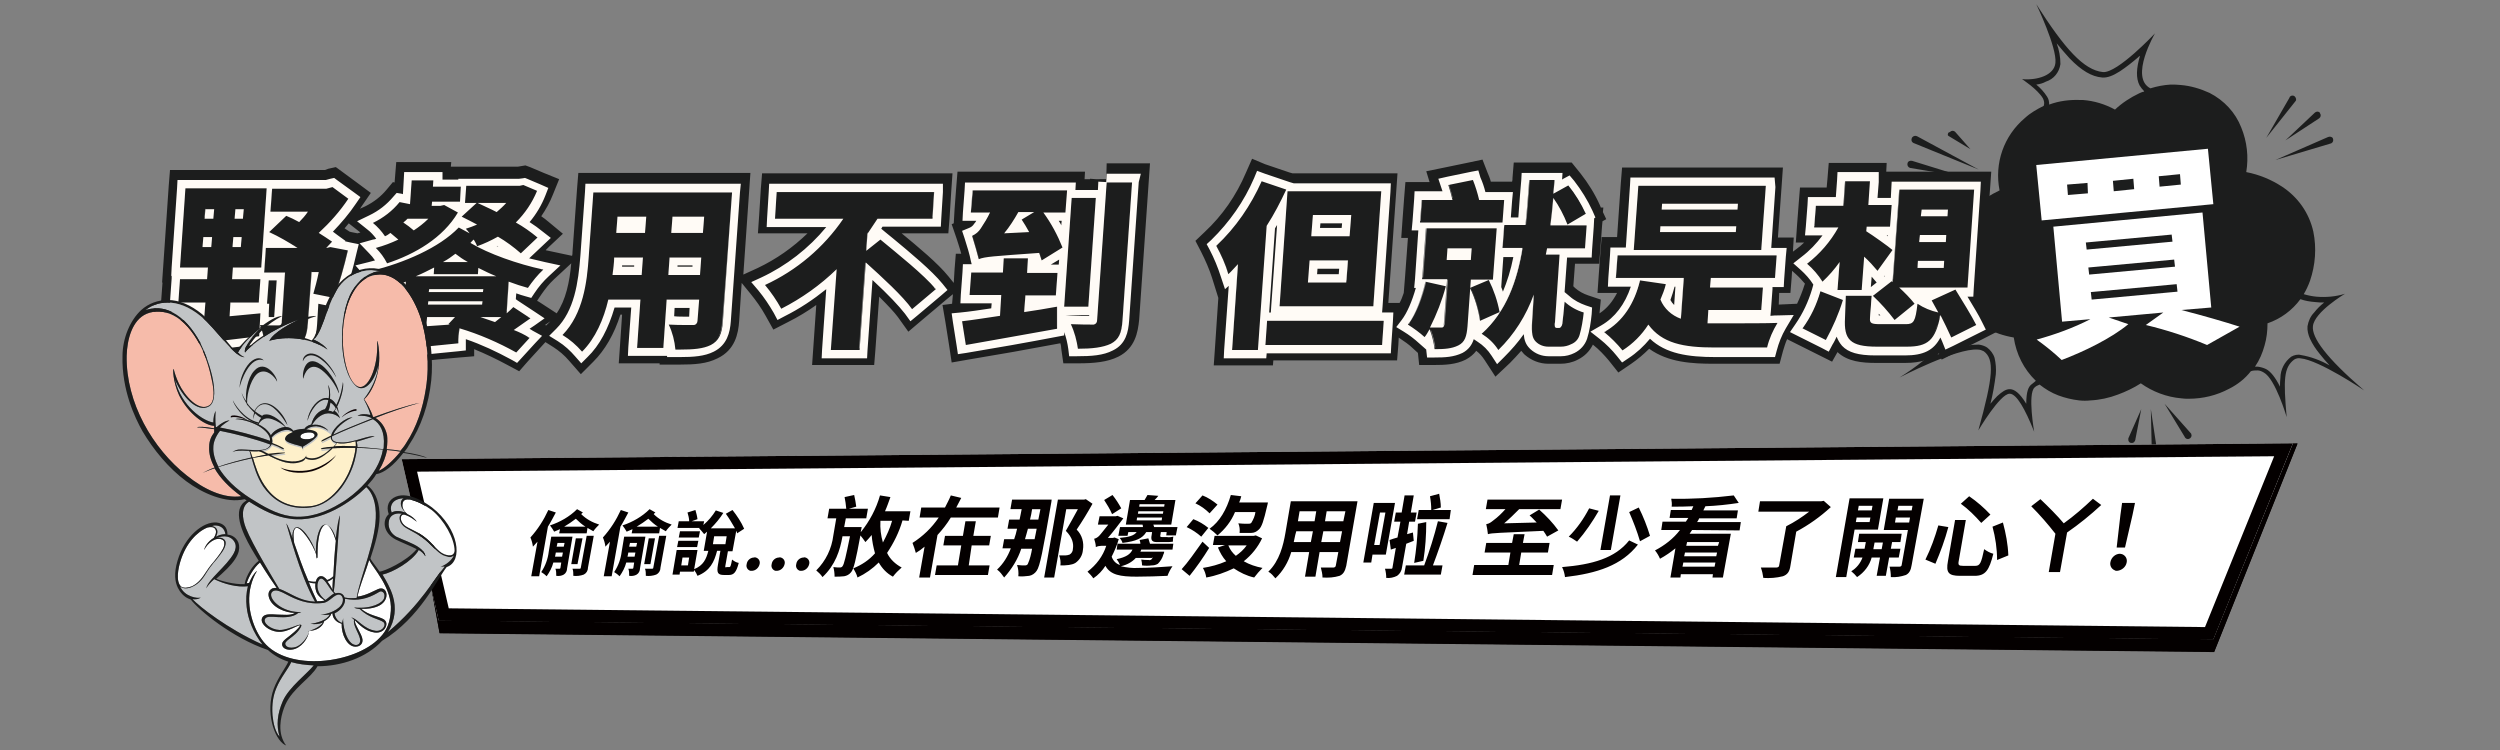 <?xml version="1.0" encoding="utf-8"?>
<!-- Generator: Adobe Illustrator 24.3.0, SVG Export Plug-In . SVG Version: 6.00 Build 0)  -->
<svg version="1.1" id="群組_13" xmlns="http://www.w3.org/2000/svg" xmlns:xlink="http://www.w3.org/1999/xlink" x="0px" y="0px"
	 viewBox="0 0 600 180" style="enable-background:new 0 0 600 180;" xml:space="preserve">
<rect x="0" y="0" width="600" height="180" fill="#808080" stroke="none"/>
<style type="text/css">
	.st0{fill-rule:evenodd;clip-rule:evenodd;fill:#1C1D1D;}
	.st1{fill:#1C1D1D;}
	.st2{fill:#FFFBF6;}
	.st3{fill-rule:evenodd;clip-rule:evenodd;fill:#FFFFFF;}
	.st4{fill-rule:evenodd;clip-rule:evenodd;fill:#040000;}
	.st5{fill:#040000;}
	.st6{fill:#FFFFFF;}
	.st7{fill:#C1C4C6;}
	.st8{fill:#FEF0CA;}
	.st9{fill:#F6BBAA;}
	.st10{fill:#0C0103;}
</style>
<path id="形狀_512" class="st0" d="M555.1,78.3c0.3-3.4,7.7-7.8,7.7-7.8c-2.2,0.7-4.6,0.9-6.9,0.7c-1-0.1-2-0.3-3-0.6
	c0.6-1,1.1-2.1,1.5-3.2c1.3-3.8,1.6-7.9,0.8-11.8c-1-4.5-3.7-8.3-7.5-10.8c-2.6-1.7-5.5-2.9-8.6-3.5c0.6-3.6,0.2-7.3-1.2-10.7
	c-1.4-3.6-4.1-6.5-7.6-8.3c-2.2-1-4.5-1.7-6.9-1.9c-0.8-0.1-1.7-0.1-2.5-0.1c-1.6,0.1-3.2,0.4-4.8,0.9C511,18.6,517.2,8,517.2,8
	s-9,9.6-12.5,9.3l0,0c-4.6-0.5-9.1-5.5-16-16.3c0,0,5,10.4,4.6,14.1c-0.3,3-4.4,4.2-7.9,3.9l-0.1,0c0,0,3.7,2.4,5,4.6
	c0.3,0.6,0.4,1.2,0.2,1.8c-1.6,0.8-3.2,1.7-4.5,2.9c-5.1,4.3-7.4,10.9-6.1,17.4c-2.1,1-4,2.2-5.8,3.6c-1.8,1.4-3.3,3.1-4.6,5
	c-2.2,3.3-3.1,7.2-2.7,11.1c0.2,1.7,0.6,3.3,1.3,4.8c-1,1.9-3.7,4.6-10.6,6.5c1-0.1,2-0.1,3.1,0c2,0.2,4.4,0.7,5.4,2.2
	c1.4,2.2-1.4,6.2-10.1,11.7c0,0,13.6-7.1,18.8-6.7c0.5,0,1,0.2,1.4,0.4c2.6,1.9,2.3,6-1.3,19c0,0,5.2-8.8,7.5-8.8c0,0,0.1,0,0.1,0
	c1.6,0.1,3.6,3.6,5.8,9.1c0,0-1.6-9.1,0.1-10.6c0.3-0.3,0.7-0.5,1.2-0.7c1.4,1.1,2.9,2,4.5,2.6c1.6,0.6,3.3,1,5,1.2
	c0.9,0.1,1.8,0.1,2.7,0c2.2-0.1,4.5-0.6,6.6-1.4c1.9-0.7,3.8-1.6,5.5-2.7c2.8,2,6.2,3.3,9.7,3.6c0.6,0.1,1.2,0.1,1.8,0.1
	c3.4,0,6.7-0.8,9.7-2.4c2-1,3.8-2.4,5.2-4.2c0.5-0.2,1.1-0.2,1.6-0.2c0.5,0,1,0.2,1.5,0.5c2.8,1.5,5.5,10.7,5.5,10.7
	c-0.8-9-0.7-11.9,1.8-13.8c0.5-0.3,1-0.4,1.5-0.3c4.5,0.4,15.3,7.7,15.3,7.7C558.2,85.8,554.8,81,555.1,78.3z M487.5,92.3
	c-0.6,0.5-1.2,1.5-1.2,4.6c-1.7-2.8-2.9-3.4-3.8-3.5l-0.2,0c-0.9,0-1.8,0.6-3,1.7c-0.6,0.6-1.1,1.2-1.6,1.8c0.6-2.3,1-4.7,1.3-7.1
	c0.1-1.3,0-2.6-0.3-3.9c-0.3-1-1-1.9-1.8-2.5c-0.6-0.4-1.3-0.6-2-0.7c-1.9,0-3.8,0.3-5.6,0.9c-1.3,0.4-2.7,0.9-4.3,1.5
	c1.2-1.1,2-2.6,2.5-4.1c0.2-0.9,0.1-1.9-0.4-2.8c-0.9-1.3-2.3-2.1-3.8-2.4c0.6-0.3,1.2-0.6,1.8-1c1.4-0.8,2.7-1.9,3.7-3.2
	c0.1-0.1,0.1-0.2,0.2-0.2c0.5,0.9,1,1.7,1.6,2.5c1.6,2,3.6,3.6,5.9,4.8c2.1,1.1,4.4,1.9,6.8,2.3c0.6,4,2.4,7.6,5.3,10.4
	C488.1,91.8,487.8,92.1,487.5,92.3z M513.4,22.4c-2.1,1-4.1,2.3-5.8,3.9c-2.4-1.3-5-2.1-7.7-2.3c-0.2,0-0.4,0-0.6,0
	c-2.5-0.1-5.1,0.2-7.5,1.1c0-0.7-0.1-1.3-0.5-1.9c-0.7-1.1-1.6-2.1-2.6-2.9c0.8-0.1,1.6-0.3,2.3-0.7c1.9-0.6,3.2-2.2,3.5-4.2
	c0-1.7-0.3-3.4-0.9-5c1,1.2,2,2.4,3.1,3.6c2.8,2.9,5.3,4.4,7.8,4.6l0.1,0c1.1,0.1,2.5-0.4,4.2-1.5c1.5-1,2.9-2.1,4.3-3.3
	c0.2-0.2,0.3-0.3,0.5-0.4c-0.9,3-1,5.4-0.1,7.1c0.3,0.5,0.7,1,1.1,1.4l-0.1,0l0.1,0.1C514.3,22,513.8,22.2,513.4,22.4L513.4,22.4z
	 M549.9,85.6c-1.6,1.2-2.6,3.1-2.6,5.1c-0.1,0.7-0.1,1.4-0.1,2.1c-1.1-2.2-2.2-3.6-3.3-4.2c-0.6-0.3-1.3-0.5-2-0.6
	c-0.2,0-0.5,0-0.7,0c1.1-1.6,1.8-3.3,2.3-5.1c0.5-1.7,0.7-3.5,0.7-5.3c3.2-1.1,5.9-3.1,7.9-5.8c1.1,0.4,2.3,0.6,3.6,0.7
	c0.7,0.1,1.4,0.1,2.1,0.1c-0.9,0.7-1.7,1.5-2.4,2.4c-0.9,0.9-1.4,2.1-1.6,3.3c-0.1,1,0.2,2.1,0.6,3c0.6,1.3,1.4,2.5,2.3,3.6
	c0.7,0.9,1.5,1.8,2.4,2.8c-2.1-1.2-4.5-2.1-6.9-2.5C551.5,85,550.6,85.2,549.9,85.6z M556.6,28.4c0.4-0.3,0.5-0.8,0.2-1.2
	c0,0,0,0,0,0l0-0.1c-0.3-0.4-0.8-0.4-1.2-0.1c0,0,0,0,0,0l-7.1,6.7L556.6,28.4z M550.7,23.1L550.7,23.1c-0.4-0.3-0.9-0.2-1.2,0.2
	c0,0,0,0,0,0.1l-5.6,9.7l7-8.8C551.2,24,551.1,23.5,550.7,23.1C550.7,23.2,550.7,23.1,550.7,23.1L550.7,23.1z M559.5,34.4
	c0.4-0.2,0.6-0.7,0.4-1.1c0,0,0,0,0,0l0-0.1c-0.2-0.4-0.8-0.5-1.2-0.3c0,0,0,0,0,0l-12.6,5.5L559.5,34.4z M458.9,38.6
	c-0.5-0.1-1,0.1-1.1,0.6c0,0,0,0,0,0l0,0c-0.1,0.5,0.1,0.9,0.6,1.1c0,0,0,0,0,0l13.1,2.2L458.9,38.6z M459.2,34.3l15.7,6.4l-14.8-8
	c-0.4-0.2-0.9-0.1-1.2,0.3c0,0,0,0,0,0l0,0C458.6,33.6,458.8,34.1,459.2,34.3C459.2,34.3,459.2,34.3,459.2,34.3L459.2,34.3z
	 M467.6,32.6l5.3,3.2l-3.7-4.2c-0.4-0.3-0.9-0.3-1.2,0.1c0,0,0,0,0,0c-0.3,0-0.5,0.2-0.5,0.5C467.4,32.4,467.5,32.5,467.6,32.6
	L467.6,32.6z M516.2,98.2l0.3,13.2c0.1,0.5,0.5,0.8,0.9,0.8c0.4,0.1,0.8-0.2,0.8-0.6c0,0,0-0.1,0-0.1L516.2,98.2z M511.5,106.3
	c0.5,0.1,0.9-0.3,1-0.8c0,0,0,0,0-0.1l1.4-7.2l-3.1,7C510.7,105.8,511,106.3,511.5,106.3C511.5,106.3,511.5,106.3,511.5,106.3z
	 M519.5,96.9l4.8,7.9c0.2,0.5,0.7,0.7,1.1,0.5c0.5-0.2,0.7-0.7,0.5-1.1c0,0,0-0.1,0-0.1L519.5,96.9z"/>
<g>
	<path id="野餐用不到_但就是想_拷貝_3_" class="st0" d="M48.8,56.5h2.1l-0.2,2.4h-2.1L48.8,56.5z M49.2,49.7h2.1L51.1,52
		h-2.1L49.2,49.7z M58.3,52h-2l0.2-2.3h2L58.3,52z M57.8,58.9h-2l0.2-2.4h2L57.8,58.9z M55.3,72.1h6.8l0.4-5.6h-6.8l0.2-2.8h6.8
		l1.3-19H44.5l-1.3,19h6.7l-0.2,2.8h-6.5l-0.4,5.6h6.5L49,75.9c-3,0.3-5.7,0.5-8,0.6l0.3,6.1c5.8-0.7,13.6-1.6,20.9-2.5l0.3-5.5
		c-2.4,0.2-4.9,0.5-7.4,0.7L55.3,72.1z M79.3,58.8L78.4,59h-0.1l1.4-1.5c-1-0.8-2.1-1.5-3.2-2.1c2.7-2.4,5-5.2,7.1-8.2l-3.8-2.8
		l-1.4,0.3h-13L65,50.3h9c-0.6,0.9-1.4,1.7-2.1,2.5c-1-0.6-2.1-1-3.1-1.5l-4.1,3.9c2.4,1.1,4.6,2.3,6.8,3.8h-7.6l-0.4,5.9h5L67.7,77
		c0,0.5-0.3,0.6-0.9,0.6c-1.5,0-2.9,0-4.4-0.1c0.7,2,1.2,4,1.3,6.1c3.1,0,5.5-0.1,7.4-1c2-0.9,2.5-2.7,2.7-5.5l0.9-12.3h1.7
		c-0.4,2-0.9,3.8-1.3,5.2l5,1c1.3-3.7,2.5-7.5,3.3-11.4L79.3,58.8z M102.8,52.1c-1.1,1-2.2,1.9-3.5,2.8c-0.8-0.7-1.6-1.3-2.5-1.8
		c0.3-0.3,0.6-0.6,1-0.9H102.8z M106.6,48.7l-0.9,0.2h-2.1l0.1-1h6.7l0.2-3.6h-6.7l0.1-1.5h-5.2l-0.4,5.7l-2.5-0.5
		c-1.8,2.1-4,3.8-6.4,5c1.1,0.9,2.1,2,2.9,3.2c0.4-0.3,0.9-0.5,1.3-0.8c0.6,0.5,1.3,1,1.9,1.6c-1.7,0.8-3.6,1.5-5.4,2
		c1.1,1.1,2,2.4,2.7,3.7c6.8-2.2,13.5-6.1,17-12.2L106.6,48.7z M99.8,65.9c1.5-0.6,3-1.4,4.4-2.1l-0.1,1.6h10.6l0.1-1.5
		c1.4,0.7,2.8,1.4,4.3,2L99.8,65.9L99.8,65.9z M120.3,75.7c-0.5,0.4-1,0.8-1.5,1.2c-1.1-0.4-2.3-0.8-3.5-1.2H120.3L120.3,75.7z
		 M102.3,77.9l0.2-2.2h6.7l-1.6,1.7l0.4,0.1L102.3,77.9z M102.8,71.8h13l-0.1,0.8h-13L102.8,71.8z M103,69h13l-0.1,0.7h-13L103,69z
		 M106.3,62.5c1-0.6,2-1.3,3-2c0.9,0.7,2,1.3,3,2H106.3L106.3,62.5z M121.5,48.3c-0.7,0.8-1.4,1.5-2.3,2.2c-1.6-0.8-3.2-1.6-4.7-2.2
		H121.5L121.5,48.3z M129,56.5c-1.6-1.3-3.3-2.5-5.2-3.6c2.2-2.2,3.9-4.7,5.1-7.6l-3.3-1.4l-1,0.2h-12.8l-0.3,4.1h2.8l-3.6,3.3
		c1.2,0.6,2.5,1.2,3.7,1.9c-0.9,0.4-1.8,0.7-2.7,1c0.3,0.3,0.6,0.7,0.9,1.1l-2.6-1.4c-4.7,4.9-13.2,8.5-20.9,10.4
		c1.2,1.3,2.1,2.8,2.9,4.4c1.8-0.6,3.5-1.2,5.3-1.8l-0.7,9.7c0.1,1.2-0.6,2.2-1.6,2.8c0.8,1.3,1.3,2.7,1.5,4.2
		c1.2-0.5,3-0.9,13.4-1.9c0-1.2,0.1-2.4,0.3-3.6c4.7,1.5,9.3,3.4,13.6,5.8l3.2-3.5c-1.2-0.7-2.5-1.3-3.8-1.9c1.3-0.9,2.7-1.9,4-2.8
		l-4.1-2.7c-0.5,0.5-1,1-1.6,1.5L122,67c1.6,0.6,3.1,1.1,4.6,1.5c1.1-1.6,2.3-3.1,3.7-4.4c-6-1.3-13.1-3.8-17.5-6.4
		c0.2-0.3,0.5-0.5,0.8-0.8c0.3,0.5,0.6,1.1,0.8,1.6c1.7-0.6,3.4-1.4,5-2.3c2,1.2,3.8,2.5,5.5,4L129,56.5z M160.4,65.5l0.3-4.3h7.6
		l-0.3,4.3H160.4L160.4,65.5z M147,65.5c0.2-1.5,0.3-2.9,0.4-4.3h6.9l-0.3,4.3H147L147,65.5z M155.1,51.6l-0.3,3.9h-6.9l0.3-3.9
		H155.1z M168.7,55.5h-7.6l0.3-3.9h7.6L168.7,55.5z M175.7,45.7h-33.3L141.3,61c-0.4,6.1-1.3,13.8-6.3,18.9c1.7,1.1,3.3,2.5,4.7,4
		c3.2-3.2,5.2-7.8,6.3-12.5h7.7L152.9,83h6.3l0.8-11.6h7.6l-0.4,5.1c0,0.5-0.3,1-0.9,1c-0.1,0-0.2,0-0.3,0c-0.8,0-3.6,0-5.7-0.1
		c0.8,1.9,1.3,3.9,1.6,6c3.8,0,6.5-0.1,8.5-1.1c2-0.9,2.7-2.6,2.9-5.7L175.7,45.7z M207.8,59.7l0.3-4.1c0.9-1.2,1.7-2.4,2.4-3.6
		h13.2l0.4-6.4h-37.7l-0.4,6.4h16.2c-4.7,6.9-11.2,12.4-18.8,15.9c1.5,1.8,2.8,3.7,3.9,5.7c4.9-2.5,9.4-5.7,13.3-9.5l-1.4,19.4h6.9
		l1.5-21c4,3.6,8.9,8.2,11.1,11.2l5.7-4.8c-2.8-3.5-9.2-8.5-13.3-11.9L207.8,59.7z M246.1,70.4h7.3l0.4-5.4h-7.3l0.2-3.4h-5.9
		l-0.2,3.4H233l-0.4,5.4h7.6l-0.3,5c-3.4,0.5-6.5,1-9.1,1.3l0.9,5.7c6-1,14.3-2.4,21.9-3.9l0-5.3c-2.6,0.4-5.3,0.9-7.9,1.3
		L246.1,70.4z M241,55.6c1.2-1.6,2.4-3.3,3.4-5h3.8l-3,1.8c0.6,0.9,1.2,1.9,1.8,3L241,55.6z M233.1,50.6h4.6
		c-0.6,1.3-1.4,2.6-2.2,3.8c-0.5,0.8-1.3,1.4-2.1,1.8c0.5,1.6,1.3,4.4,1.6,5.6c1.5-0.6,3.4-0.7,14.5-1.5c0.2,0.6,0.4,1.2,0.6,1.8
		l5-3.1c-1.2-3-2.7-5.8-4.6-8.4h5.3l0.4-5.3h-22.6L233.1,50.6z M263,47h-5.8l-1.8,26.1h5.8L263,47z M265.6,43.2l-2.3,33.1
		c0.1,0.5-0.3,0.9-0.8,1c-0.1,0-0.2,0-0.3,0c-0.7,0-3,0-5.2-0.1c0.8,1.9,1.4,3.8,1.7,5.9c3.5,0,6-0.2,7.9-1.2
		c1.9-0.9,2.5-2.5,2.8-5.6l2.3-33.2L265.6,43.2L265.6,43.2z M323.9,56.3h-9.2l0.4-5.1h9.2L323.9,56.3z M323.2,67.3h-9.2l0.4-5.3h9.2
		L323.2,67.3z M331.5,45.4H309l-1.9,27.6h22.5L331.5,45.4z M302.8,43c-2.5,5.8-6.2,11.1-10.8,15.5c1.2,2.2,2.1,4.5,2.9,6.8
		c0.8-0.7,1.5-1.6,2.3-2.4l-1.4,20.6h6.2l2.1-29.9c1.7-2.8,3.3-5.7,4.7-8.7L302.8,43z M304.1,76.6l-0.4,5.8h28l0.4-5.8H304.1
		L304.1,76.6z M361.1,47.5h-6c-0.4-1.6-0.9-3.2-1.5-4.8l-5.8,1.2c0.4,1.2,0.7,2.4,1,3.6h-7.4l-0.4,5.4h19.8L361.1,47.5z M347.4,59.2
		h5.8L353,62h-5.8L347.4,59.2z M358.4,66.7l0.9-12.2h-16.8l-0.9,12.2h6l-0.8,11c0,0.3-0.2,0.5-0.4,0.6c-0.1,0-0.1,0-0.2,0
		c-0.4,0-1.6,0-2.7,0c1.6-3.2,2.9-6.5,3.8-9.9l-4.9-1.1c-0.9,3.8-2.3,7.7-4.2,10.3c1.4,0.9,2.7,1.9,4,3c0.4-0.6,0.8-1.3,1.2-1.9
		c0.6,1.5,1,3.2,1.2,4.8c2.4,0,4.2-0.1,5.7-0.9c1.6-0.9,2-2.3,2.2-4.6l0.8-11.2L358.4,66.7L358.4,66.7z M353,68.7
		c1.2,2.5,1.9,5.2,2.4,7.9l4.7-2.1c-0.5-2.7-1.4-5.3-2.6-7.7L353,68.7z M373.6,78.4c-0.2,0-0.3-0.1-0.4-0.2c-0.1-0.4-0.1-0.8,0-1.2
		l1.1-16.2H371l0.3-1.5h9.1l0.4-5.5H372c0.3-2.2,0.5-4.5,0.7-6.6c1.4,2,2.5,4.1,3.4,6.4l4.4-2.6c-1.1-2.4-2.5-4.7-4.2-6.8l-3.6,2
		l0.3-3.1h-5.8c-0.3,3.6-0.5,7.2-0.9,10.8h-5.2l-0.4,5.5h4.8c-1.3,7.9-3.9,15.3-9.8,20.6c1.6,1,3,2.4,4,3.9
		c3.9-3.7,6.8-8.3,8.5-13.3l-0.4,6.3c-0.2,3.2,0.1,4.2,0.8,5c0.8,0.8,2,1.2,3.1,1.2h2.7c0.9,0,1.8-0.2,2.7-0.6
		c0.9-0.5,1.6-1.3,2-2.2c0.5-1.8,0.9-3.6,1-5.4c-1.7-0.6-3.2-1.5-4.6-2.6c-0.2,2.2-0.3,4.1-0.5,4.9c0,0.5-0.1,0.9-0.4,1.2
		c-0.1,0.1-0.3,0.2-0.4,0.2H373.6L373.6,78.4z M417,49.9h-18.2l0.1-1.4h18.2L417,49.9z M416.6,55.2h-18.2l0.1-1.4h18.2L416.6,55.2z
		 M423.8,44.2h-30.6l-1.1,15.4h30.6L423.8,44.2z M410,74h12.7l0.4-5.4h-12.7l0.2-2.3H426l0.4-5.4h-38.1l-0.4,5.4h16.3l-0.7,9.8
		c-2.2-0.7-4-2.4-4.9-4.6c0.5-1.2,0.9-2.5,1.3-3.7l-6.2-0.9c-1.3,5.4-4.2,9.9-8.6,12.4c1.6,1.3,3.1,2.8,4.4,4.4
		c2.4-1.7,4.5-3.8,6.2-6.2c3.3,4.6,8.4,5.5,15.9,5.5h12.6c0.5-2.1,1.4-4.1,2.5-5.9c-3.6,0.1-11.5,0.2-14.3,0.1c-0.9,0-1.8,0-2.6,0
		L410,74z M460.3,62.1h6.3l-0.1,1.7h-6.3L460.3,62.1z M460.7,56h6.3l-0.1,1.7h-6.4L460.7,56z M461.2,49.8h6.3l-0.1,1.6H461
		L461.2,49.8z M449.6,70.5c1.9,1.8,3.6,3.8,5.2,5.8l4.8-3.9c-1.2-1.4-2.4-2.7-3.7-3.9h16.4l1.7-23.6h-18l-1.6,22.2l-0.2-0.2
		L449.6,70.5z M441,69.2h5.9l0.6-8c1.1,1.1,2.2,2.2,3.2,3.4l3.6-5c-1-0.8-4.7-3.5-6.3-4.5l0.1-1.1h5.6l0.4-5.2h-5.6l0.4-5.9h-5.9
		l-0.4,5.9h-6.7l-0.4,5.2h5.8c-1.9,3.4-4.4,6.4-7.5,8.8c1.4,1.3,2.7,2.7,3.7,4.3c1.6-1.4,2.9-3,4.1-4.7L441,69.2z M438.3,81.2
		c1.7-3,3.1-6.2,4.1-9.6l-5.4-2.1c-1,3.2-2.4,6.2-4.2,8.9L438.3,81.2z M474.2,77.6c-1.1-2.3-3.4-5.9-5-8.5l-5.6,2.6l1.6,2.9
		c-1.8-0.4-3.4-1.1-5-2.1c-0.6,4.3-0.9,4.9-2.8,4.9h-6c-2.3,0-2.7-0.1-2.6-1.5l0.4-5.3H443l-0.4,5.4c-0.4,5.1,1.2,6.9,7.7,6.9h7.1
		c5.1,0,6.9-1.6,8.1-7.6c1,1.8,1.9,3.6,2.6,5.4L474.2,77.6z"/>
	<path id="野餐用不到_但就是想_拷貝_1_" class="st1" d="M353.5,42.8c0.6,1.5,1.1,3.1,1.5,4.8h6l-0.4,5.4h-19.8l0.4-5.4
		h7.4c-0.3-1.2-0.6-2.4-1-3.6L353.5,42.8 M104,42.9l-0.1,1.5h6.7l-0.2,3.6h-6.7l-0.1,1h2.1l0.9-0.2l3.3,1.8
		c-3.6,6.1-10.3,10.1-17,12.2c-0.7-1.4-1.6-2.6-2.7-3.7c1.9-0.5,3.7-1.2,5.4-2c-0.6-0.5-1.3-1.1-1.9-1.6c-0.4,0.3-0.8,0.6-1.3,0.8
		c-0.8-1.2-1.8-2.3-2.9-3.2c2.5-1.2,4.7-2.9,6.4-5l2.5,0.5l0.4-5.7H104 M99.3,54.9c1.2-0.8,2.4-1.7,3.5-2.8h-5
		c-0.3,0.3-0.6,0.6-1,0.9C97.7,53.6,98.5,54.2,99.3,54.9 M448.8,42.9l-0.4,5.9h5.6l-0.4,5.2H448l-0.1,1.1c1.6,1,5.4,3.7,6.4,4.5
		l-3.6,5c-1-1.2-2-2.3-3.2-3.4l-0.6,8H441l0.5-6.7c-1.2,1.7-2.6,3.3-4.1,4.7c-1-1.6-2.3-3.1-3.7-4.3c3.1-2.4,5.6-5.3,7.5-8.7h-5.8
		l0.4-5.2h6.7l0.4-5.9H448.8 M373.1,43l-0.3,3.1l3.6-2c1.7,2.1,3.1,4.4,4.2,6.8l-4.4,2.6c-0.9-2.3-2-4.4-3.4-6.4
		c-0.2,2.2-0.4,4.4-0.7,6.6h8.7l-0.4,5.5h-9.1l-0.3,1.5h3.3l-1.1,16.2c-0.1,0.4-0.1,0.8,0,1.2c0.1,0.1,0.2,0.2,0.4,0.2c0,0,0,0,0,0
		h0h0.6c0,0,0,0,0,0c0.2,0,0.3-0.1,0.4-0.2c0.3-0.4,0.4-0.8,0.4-1.2c0.1-0.8,0.3-2.6,0.5-4.9c1.3,1.2,2.9,2.1,4.6,2.6
		c-0.2,1.8-0.5,3.7-1,5.4c-0.3,1-1,1.8-2,2.2c-0.8,0.4-1.6,0.6-2.5,0.6c-0.1,0-0.1,0-0.2,0h-2.7c0,0-0.1,0-0.1,0
		c-1.1,0-2.2-0.4-3-1.2c-0.8-0.8-1.1-1.9-0.9-5l0.4-6.3c-1.8,5-4.7,9.6-8.5,13.3c-1-1.6-2.4-2.9-4-3.9c6-5.3,8.5-12.7,9.8-20.6h-4.8
		l0.4-5.5h5.1c0.4-3.6,0.6-7.2,0.9-10.8H373.1 M302.8,43l5.9,2c-1.4,3-2.9,5.9-4.7,8.7l-2.1,29.9h-6.2l1.4-20.6
		c-0.8,0.8-1.5,1.7-2.3,2.4c-0.7-2.4-1.7-4.6-2.9-6.8C296.6,54.2,300.2,48.9,302.8,43 M271.7,43.2l-2.3,33.2
		c-0.2,3.1-0.9,4.6-2.8,5.6c-1.9,0.9-4.5,1.2-7.9,1.2c-0.3-2-0.8-4-1.7-5.9c2.1,0.1,4.5,0.1,5.2,0.1c0.1,0,0.1,0,0.2,0
		c0,0,0.1,0,0.1,0c0.5-0.1,0.8-0.5,0.8-1l2.3-33.1l0,0H271.7 M125.6,44l3.3,1.4c-1.2,2.9-2.9,5.4-5.1,7.6c1.8,1,3.5,2.2,5.2,3.6
		l-4,3.8c-1.7-1.5-3.6-2.9-5.5-4c-1.6,0.9-3.3,1.7-5,2.3c-0.2-0.6-0.5-1.1-0.8-1.6c-0.3,0.2-0.5,0.5-0.8,0.8
		c4.3,2.6,11.4,5.1,17.5,6.4c-1.4,1.3-2.6,2.8-3.7,4.4c-1.5-0.4-3-0.9-4.6-1.5l-0.5,7.6c0.6-0.5,1.1-1,1.6-1.5l4.1,2.7
		c-1.3,0.9-2.7,1.9-4,2.8c1.3,0.5,2.6,1.1,3.8,1.9l-3.2,3.5c-4.3-2.4-8.9-4.4-13.6-5.8c-0.2,1.2-0.3,2.4-0.3,3.6
		c-10.4,1-12.2,1.3-13.4,1.9c-0.2-1.5-0.7-2.9-1.5-4.2c1-0.5,1.7-1.6,1.6-2.8l0.7-9.7c-1.8,0.7-3.5,1.3-5.3,1.8
		c-0.7-1.6-1.7-3.1-2.9-4.4c7.7-1.9,16.2-5.5,20.9-10.4l2.6,1.4c-0.3-0.4-0.6-0.8-0.9-1.1c0.9-0.3,1.8-0.6,2.7-1
		c-1.3-0.7-2.5-1.3-3.7-1.9l3.6-3.3h-2.8l0.3-4.1h12.8L125.6,44 M119.2,50.5c0.8-0.7,1.6-1.4,2.3-2.2h0h-6.9
		C116,48.9,117.7,49.6,119.2,50.5 M106.3,62.5h6c-1.1-0.6-2.1-1.3-3-2C108.4,61.2,107.4,61.9,106.3,62.5L106.3,62.5 M99.8,65.9h19.3
		c-1.5-0.6-2.9-1.3-4.3-2l-0.1,1.5h-10.6l0.1-1.6C102.8,64.5,101.3,65.2,99.8,65.9L99.8,65.9 M102.9,69.7h13l0.1-0.7h-13L102.9,69.7
		 M102.7,72.6h13l0.1-0.8h-13L102.7,72.6 M118.8,76.9c0.5-0.4,1-0.8,1.5-1.2h0h-5C116.5,76.1,117.6,76.4,118.8,76.9 M102.3,77.9
		l5.7-0.4l-0.4-0.1l1.6-1.7h-6.7L102.3,77.9 M423.8,44.2l-1.1,15.4h-30.6l1.1-15.4H423.8 M398.8,49.9H417l0.1-1.4h-18.2L398.8,49.9
		 M398.4,55.2h18.2l0.1-1.4h-18.2L398.4,55.2 M79.8,44.5l3.8,2.8c-2,3-4.4,5.7-7.1,8.2c1.1,0.7,2.2,1.4,3.2,2.1L78.3,59h0.1l0.9-0.2
		l4.2,0.8c-0.9,3.9-2,7.7-3.3,11.4l-5-1c0.4-1.4,0.9-3.2,1.3-5.2h-1.7l-0.9,12.3c-0.2,2.8-0.8,4.5-2.7,5.5c-1.9,0.9-4.3,1-7.4,1
		c-0.1-2.1-0.6-4.1-1.3-6.1c1,0.1,2,0.1,3,0.1c0.4,0,0.9,0,1.3,0c0.6,0,0.8-0.1,0.9-0.6l0.8-12.1h-5l0.4-5.9h7.6
		c-2.2-1.4-4.4-2.7-6.8-3.8l4.1-3.9c1,0.4,2,0.9,3.1,1.5c0.8-0.8,1.5-1.6,2.1-2.5h-9l0.4-5.5h13L79.8,44.5 M64,44.8l-1.3,19h-6.8
		l-0.2,2.7h6.8l-0.4,5.6h-6.8l-0.2,3.3c2.5-0.2,5-0.5,7.4-0.7l-0.3,5.5c-7.3,0.9-15.2,1.8-20.9,2.5L41,76.5c2.2-0.2,5-0.4,8-0.6
		l0.3-3.8h-6.5l0.4-5.6h6.5l0.2-2.7h-6.7l1.3-19H64 M56.3,52h2l0.2-2.3h-2L56.3,52 M49.1,52h2.1l0.2-2.3h-2.1L49.1,52 M55.8,58.9h2
		l0.2-2.4h-2L55.8,58.9 M48.6,58.9h2.1l0.2-2.4h-2.1L48.6,58.9 M473.8,45l-1.6,23.6h-16.4c1.3,1.2,2.6,2.5,3.7,3.9l-4.8,3.9
		c-1.6-2.1-3.3-4-5.2-5.8l4.5-3.5l0.2,0.2l1.6-22.2H473.8 M461,51.5h6.4l0.1-1.6h-6.4L461,51.5 M460.6,57.6h6.4l0.1-1.7h-6.3
		L460.6,57.6 M460.2,63.8h6.3l0.1-1.7h-6.3L460.2,63.8 M256.1,45.2l-0.4,5.3h-5.3c1.9,2.6,3.4,5.4,4.6,8.4l-5,3.1
		c-0.2-0.6-0.4-1.2-0.6-1.8c-11.1,0.8-13,0.9-14.5,1.5c-0.3-1.2-1.1-4-1.6-5.6c0.9-0.4,1.6-1,2.1-1.8c0.8-1.2,1.6-2.5,2.2-3.8h-4.6
		l0.4-5.3H256.1 M241,55.6l6-0.3c-0.6-1.1-1.2-2.1-1.8-3l3-1.8h-3.8C243.4,52.3,242.3,54,241,55.6 M331.5,45.4l-1.9,27.6h-22.5
		l1.9-27.6H331.5 M314.7,56.3h9.2l0.4-5.1h-9.2L314.7,56.3 M313.9,67.3h9.2l0.4-5.3h-9.2L313.9,67.3 M224.2,45.7l-0.4,6.4h-13.2
		c-0.8,1.2-1.6,2.4-2.4,3.6l-0.3,4.1l3.4-2.7c4.1,3.4,10.4,8.4,13.3,11.9l-5.7,4.8c-2.2-3.1-7.1-7.6-11.1-11.2l-1.5,21h-6.9
		l1.4-19.4c-3.9,3.8-8.4,7-13.3,9.5c-1.1-2-2.4-3.9-3.9-5.7c7.6-3.5,14.1-9,18.8-15.9H186l0.4-6.4H224.2 M175.7,45.7l-2.2,31
		c-0.2,3.1-1,4.7-2.9,5.7c-1.8,0.9-4.2,1.1-7.4,1.1c-0.4,0-0.7,0-1.1,0c-0.2-2.1-0.7-4.1-1.6-6c1.4,0.1,3.2,0.1,4.4,0.1
		c0.6,0,1,0,1.3,0c0.1,0,0.1,0,0.2,0c0,0,0.1,0,0.1,0c0.5,0,0.9-0.5,0.9-1l0.4-5.1H160L159.2,83h-6.3l0.8-11.6H146
		c-1.1,4.7-3.1,9.3-6.3,12.5c-1.4-1.6-2.9-2.9-4.7-4c5-5.1,5.9-12.8,6.3-18.9l1.1-15.3H175.7 M161.1,55.5h7.6l0.3-3.9h-7.6
		L161.1,55.5 M147.9,55.5h6.9l0.3-3.9h-6.9L147.9,55.5 M160.4,65.5h7.6l0.3-4.2h-7.6L160.4,65.5L160.4,65.5 M147,65.5L147,65.5h7
		l0.3-4.2h-6.9C147.4,62.6,147.2,64,147,65.5 M263,47l-1.8,26.1h-5.8l1.8-26.1H263 M359.2,54.5l-0.9,12.2v0h-5.3l-0.8,11.2
		c-0.2,2.4-0.6,3.8-2.2,4.6c-1.6,0.8-3.4,0.9-5.7,0.9c-0.2-1.6-0.6-3.3-1.2-4.8c-0.4,0.7-0.7,1.3-1.2,1.9c-1.2-1.1-2.6-2.1-4-3
		c1.9-2.5,3.3-6.5,4.2-10.3l4.9,1.1c-0.9,3.4-2.2,6.7-3.8,9.9c1.1,0,2.3,0,2.7,0c0,0,0.1,0,0.1,0c0,0,0,0,0.1,0
		c0.3,0,0.5-0.3,0.4-0.6l0.8-11h-6l0.9-12.2H359.2 M347.2,62h5.8l0.2-2.8h-5.8L347.2,62 M426.4,60.9l-0.4,5.5h-15.4l-0.2,2.3h12.7
		l-0.4,5.4H410l-0.2,3.2c0.8,0,1.7,0,2.6,0c0.7,0,1.7,0,2.8,0c3.6,0,8.7,0,11.4-0.1c-1.1,1.8-2,3.8-2.5,5.9h-12.6
		c-7.5,0-12.6-1-15.9-5.5c-1.6,2.5-3.7,4.6-6.2,6.2c-1.3-1.6-2.8-3.1-4.4-4.4c4.5-2.5,7.3-6.9,8.6-12.4l6.2,0.9
		c-0.3,1.3-0.8,2.5-1.3,3.7c0.9,2.2,2.7,3.8,4.9,4.6l0.7-9.8h-16.3l0.4-5.5H426.4 M246.7,61.6l-0.2,3.4h7.3l-0.4,5.4h-7.3l-0.3,4
		c2.6-0.4,5.3-0.8,7.9-1.3l0,5.3c-7.6,1.4-15.9,2.8-21.9,3.9l-0.9-5.7c2.6-0.3,5.7-0.8,9.1-1.3l0.3-5h-7.6L233,65h7.6l0.2-3.4H246.7
		 M357.3,66.8c1.2,2.4,2.1,5,2.6,7.7l-4.7,2.1c-0.4-2.7-1.2-5.4-2.4-7.9L357.3,66.8 M469.3,69c1.6,2.6,3.9,6.3,5,8.5l-6,3
		c-0.8-1.8-1.7-3.6-2.6-5.4c-1.2,6.1-3,7.6-8.1,7.6h-7.1c-6.5,0-8-1.7-7.7-6.9l0.4-5.4h6.2l-0.4,5.3c-0.1,1.3,0.3,1.5,2.6,1.5h6
		c1.9,0,2.3-0.6,2.8-4.9c1.5,1,3.2,1.7,5,2.1l-1.6-2.9L469.3,69 M436.9,69.5l5.4,2.1c-1,3.3-2.4,6.5-4.1,9.6l-5.6-2.8
		C434.6,75.7,436,72.7,436.9,69.5 M332.1,76.6l-0.4,5.8h-28l0.4-5.8h0H332.1 M300.5,38.1l-1.5,3.4c-2.3,5.4-5.6,10.2-9.9,14.2
		l-2.2,2.1l1.4,2.7c1,2,1.9,4,2.6,6.2l1.5,4.8l-0.8,11.9l-0.3,4.3h4.3h6.2h3.7l0.1-1.2h26h3.7l0.3-3.7l0.1-1.8l0.1,0.1
		c1.2,0.8,2.4,1.6,3.4,2.6l1.1,1l0.3,2.9h3.6c2.6,0,5.2-0.1,7.6-1.3l0,0l0,0c1.1-0.6,1.9-1.3,2.5-2.1c0.8,0.6,1.4,1.3,2,2.2l2.6,4
		l3.5-3.3c0.9-0.9,1.8-1.9,2.7-2.9c0.2,0.2,0.4,0.5,0.6,0.7l0.1,0.1l0.1,0.1c1.6,1.4,3.6,2.2,5.7,2.2l0.1,0h2.6c0.1,0,0.2,0,0.2,0
		c1.4,0,2.9-0.3,4.2-1l0,0l0,0c1.6-0.8,2.8-2,3.6-3.6l0.1,0.1c1.4,1.1,2.6,2.4,3.7,3.7l2.3,2.9l3.1-2.1c1.6-1.1,3-2.3,4.3-3.6
		c4.6,3.3,10.3,3.6,15.6,3.6h12.6h3.1l0.8-3c0.3-1,0.6-2,1-2.9l1.8,0.9l5.6,2.8l3.4,1.7l1.3-2.3c2.4,2.3,6,2.6,9.2,2.6h7.1
		c3.7,0,6.2-0.9,8-2.4l0.7,1.6l3.8-1.9l6-3l3.5-1.8l-1.7-3.6c-0.5-1-1.2-2.3-1.9-3.5l0.2-3.4l1.7-23.6l0.3-4.3h-4.3h-18h-2.9
		l0.1-2.1h-4.3h-5.9h-3.7l-0.3,3.7l-0.2,2.2h-2.9H432l-0.3,3.7l-0.4,5.2l-0.3,4.3h2c-0.6,0.6-1.2,1.1-1.9,1.6l-0.8,0.6l0.2-3.4h-3.8
		l0.9-12.5l0.3-4.3h-4.3h-30.6h-3.7l-0.3,3.7l-0.9,13h-3.7l-0.3,3.7l-0.4,5.4l-0.3,4.3h4.3h0.4c-1.1,2.1-2.4,3.7-4.2,4.9
		c0-0.1,0-0.1,0-0.2l0.3-3.1l-3-1c-1.2-0.4-2.3-1-3.2-1.8l-0.4-0.4l0.4-5.4h2.1h3.7l0.3-3.7l0.4-5.5l0.1-1l0.9-0.5l-0.8-1.7l0.1-1.1
		h-0.6l-0.2-0.5c-1.2-2.7-2.8-5.3-4.7-7.7l-2.1-2.6l-0.1,0h-4.3h-5.8h-3.7l-0.3,3.7c0,0.3,0,0.6-0.1,0.9h-2.1h-3
		c-0.2-0.8-0.5-1.5-0.8-2.2l-1.2-3.1l-3.3,0.7l-5.8,1.2l-4.4,0.9l0.8,2.6h-2.1h-3.7l-0.3,3.7l-0.4,5.4l-0.3,4.3h1.6l-0.7,9.5
		l-0.3,3.7c-0.3,0.9-0.6,1.7-1,2.4h-2.7l1.9-26.8l0.3-4.3h-4.3h-20.9l-0.7-0.2l-5.9-2L300.5,38.1L300.5,38.1z M427,70.3h2.7l0.3-3.7
		l0.1-1.6l0.9,0.8c0.8,0.7,1.5,1.5,2.2,2.3l-0.1,0.2c-0.5,1.6-1.1,3.1-1.8,4.6l-4.4,0.2L427,70.3L427,70.3z M108.3,38.9H104h-5.2
		h-3.7l-0.3,3.7l-0.1,1.2l-0.4-0.1l-1.5,1.8c-1.4,1.7-3.1,3-5.1,4l-1.3,0.6c0.1-0.2,0.3-0.4,0.4-0.6l2.2-3.2L85.9,44l-3.8-2.8
		l-1.5-1.1l-1.8,0.4L78,40.8H65.4h-3.7l0,0H44.5h-3.7l-0.3,3.7l-1.3,19l-0.3,4.3h0.1l-0.3,4.1l-0.1,0.9l-1.8,0.1l0.2,3.9l0.3,6.1
		l0.2,4.3l4.3-0.5c1.9-0.2,4.1-0.5,6.4-0.7c3.6-0.4,7.7-0.9,11.7-1.4l0.2,3.2h3.7c3.4,0,6.4-0.1,9.1-1.4c4.5-2.2,4.8-6.8,5-8.8
		l0.2-2.7l1.3,0.3l3.4,0.7l1.2-3.2c0.7-1.9,1.3-3.8,1.9-5.7l0.3,0.4c0.9,1,1.6,2.1,2.2,3.3l1.5,3.2l3-1l-0.2,3.4l-3.3,1.6l2.2,3.7
		c0.5,0.8,0.8,1.7,0.9,2.6l0.7,5.2l4.8-2.1c0.8-0.4,4.1-0.8,12.2-1.5l3.6-0.3l0-1.7c2.7,1.1,5.4,2.4,8,3.8l2.8,1.5l2.1-2.4l3.2-3.5
		l1-1.1l1.9,1.2c1.4,0.9,2.7,2,3.8,3.3l2.8,3.2l3-3c2.8-2.8,5-6.6,6.5-11.3h0.4l-0.5,7.4l-0.3,4.3h4.3h5.5l0,0.3l3.6,0
		c0.4,0,0.8,0,1.1,0c3.8,0,6.6-0.2,9.2-1.5c4.2-2,5-5.9,5.2-9l0.6-9.1l2.2,2.7c1.3,1.6,2.5,3.3,3.5,5.1l1.9,3.4l3.5-1.8
		c2.4-1.2,4.7-2.6,6.8-4.1l-0.7,10.1l-0.3,4.3h4.3h6.9h3.7l0.3-3.7l0.9-12.7c2.1,2.1,3.6,3.7,4.5,4.9l2.5,3.5l3.3-2.8L227,72
		l1.7-1.4l-0.2,2.3l-2.3,0.3l0.7,4.1l0.9,5.7l0.6,4l4-0.7c6.7-1.1,14.6-2.5,22-3.9l0.1,0c0.1,0.4,0.2,0.8,0.2,1.3l0.5,3.5h3.5
		c3.9,0,7.1-0.3,9.7-1.6c4-2,4.7-5.8,5-8.9l2.3-33.2l0.3-4.3h-4.3h-6.1l-0.1,3.8H263l-1.4-0.1l0,0.1h-1.3l0.1-1.8h-4.3h-22.6h-3.7
		l-0.3,3.7l-0.4,5.3l-0.2,3.4l-0.5,0.2l1.2,3.5c0.3,1,0.8,2.4,1.1,3.6h-1.3l-0.3,3.7l-0.2,3.3l-1.3-1.6c-2.5-3.1-7.2-7-11.2-10.3
		h7.5h3.7l0.3-3.7l0.4-6.4l0.3-4.3h-4.3h-37.7h-3.7l-0.3,3.7l-0.4,6.4l-0.3,4.3h4.3h7.6c-3.5,3.4-7.5,6.2-11.9,8.3l-3.5,1.6
		l1.4-20.1l0.3-4.3h-4.3h-33.3h-3.7l-0.3,3.7l-1.1,15.3c0,0.3,0,0.6-0.1,0.9l-6.1-1.3c-0.1,0-0.2,0-0.2-0.1l0.8-0.8l3.3-3.1
		l-3.5-2.9c-0.6-0.5-1.1-0.9-1.7-1.3c1.1-1.6,2.1-3.4,2.8-5.2l1.5-3.7l-3.7-1.5l-3.3-1.4l-1.1-0.4l-1.2,0.2l-0.6,0.1h-12.5h-3.6
		L108.3,38.9L108.3,38.9z M82.7,54.8c0.3-0.4,0.7-0.8,1-1.2l2.8,2.2L85.8,56l-1.5-0.3l-0.4-0.1L82.7,54.8L82.7,54.8z M128.9,72.2
		l1-1.5c0.9-1.3,1.9-2.6,3.1-3.7l4.1-3.8c-0.4,4.5-1.3,8.8-3.5,12l-4.3-2.8L128.9,72.2L128.9,72.2z M130.8,78l1.3-0.9l-1,1L130.8,78
		L130.8,78z"/>
</g>
<g>
	<path id="野餐用不到_但就是想__3_" class="st0" d="M48.8,57h2.1l-0.2,2.4h-2.1L48.8,57z M49.2,50.1h2.1l-0.2,2.3h-2.1
		L49.2,50.1z M58.3,52.5h-2l0.2-2.3h2L58.3,52.5z M57.8,59.3h-2L56,57h2L57.8,59.3z M55.3,72.5h6.8l0.4-5.6h-6.8l0.2-2.8h6.8l1.3-19
		H44.5l-1.3,19h6.7L49.7,67h-6.5l-0.4,5.6h6.5L49,76.3c-3,0.3-5.7,0.5-8,0.6l0.3,6.1c5.8-0.7,13.6-1.6,20.9-2.5l0.3-5.5
		c-2.4,0.2-4.9,0.5-7.4,0.7L55.3,72.5z M79.3,59.3l-0.9,0.2h-0.1l1.4-1.5c-1-0.8-2.1-1.5-3.2-2.1c2.7-2.4,5-5.2,7.1-8.2l-3.8-2.8
		l-1.4,0.3h-13L65,50.7h9c-0.6,0.9-1.4,1.7-2.1,2.5c-1-0.6-2.1-1-3.1-1.5l-4.1,3.9c2.4,1.1,4.6,2.3,6.8,3.8h-7.6l-0.4,5.9h5
		l-0.8,12.1c0,0.5-0.3,0.6-0.9,0.6c-1.5,0-2.9,0-4.4-0.1c0.7,2,1.2,4,1.3,6.1c3.1,0,5.5-0.1,7.4-1c2-0.9,2.5-2.7,2.7-5.5l0.9-12.3
		h1.7c-0.4,2-0.9,3.8-1.3,5.2l5,1c1.3-3.7,2.5-7.5,3.3-11.4L79.3,59.3z M102.8,52.6c-1.1,1-2.2,1.9-3.5,2.8
		c-0.8-0.7-1.6-1.3-2.5-1.8c0.3-0.3,0.6-0.6,1-0.9H102.8z M106.6,49.1l-0.9,0.2h-2.1l0.1-1h6.7l0.2-3.6h-6.7l0.1-1.5h-5.2L98.4,49
		l-2.5-0.5c-1.8,2.1-4,3.8-6.4,5c1.1,0.9,2.1,2,2.9,3.2c0.4-0.3,0.9-0.5,1.3-0.8c0.6,0.5,1.3,1,1.9,1.6c-1.7,0.8-3.6,1.5-5.4,2
		c1.1,1.1,2,2.4,2.7,3.7c6.8-2.2,13.5-6.1,17-12.2L106.6,49.1z M99.8,66.3c1.5-0.6,3-1.4,4.4-2.1l-0.1,1.6h10.6l0.1-1.5
		c1.4,0.7,2.8,1.4,4.3,2L99.8,66.3L99.8,66.3z M120.3,76.1c-0.5,0.4-1,0.8-1.5,1.2c-1.1-0.4-2.3-0.8-3.5-1.2H120.3L120.3,76.1z
		 M102.3,78.3l0.2-2.2h6.7l-1.6,1.7l0.4,0.1L102.3,78.3z M102.8,72.2h13l-0.1,0.8h-13L102.8,72.2z M103,69.4h13l-0.1,0.7h-13
		L103,69.4z M106.3,62.9c1-0.6,2-1.3,3-2c0.9,0.7,2,1.3,3,2H106.3L106.3,62.9z M121.5,48.7c-0.7,0.8-1.4,1.5-2.3,2.2
		c-1.6-0.8-3.2-1.6-4.7-2.2H121.5L121.5,48.7z M129,57c-1.6-1.3-3.3-2.5-5.2-3.6c2.2-2.2,3.9-4.7,5.1-7.6l-3.3-1.4l-1,0.2h-12.8
		l-0.3,4.1h2.8l-3.6,3.3c1.2,0.6,2.5,1.2,3.7,1.9c-0.9,0.4-1.8,0.7-2.7,1c0.3,0.3,0.6,0.7,0.9,1.1l-2.6-1.4
		c-4.7,4.9-13.2,8.5-20.9,10.4c1.2,1.3,2.1,2.8,2.9,4.4c1.8-0.6,3.5-1.2,5.3-1.8l-0.7,9.7c0.1,1.2-0.6,2.2-1.6,2.8
		c0.8,1.3,1.3,2.7,1.5,4.2c1.2-0.5,3-0.9,13.4-1.9c0-1.2,0.1-2.4,0.3-3.6c4.7,1.5,9.3,3.4,13.6,5.8l3.2-3.5
		c-1.2-0.7-2.5-1.3-3.8-1.9c1.3-0.9,2.7-1.9,4-2.8l-4.1-2.7c-0.5,0.5-1,1-1.6,1.5l0.5-7.6c1.6,0.6,3.1,1.1,4.6,1.5
		c1.1-1.6,2.3-3.1,3.7-4.4c-6-1.3-13.1-3.8-17.5-6.4c0.2-0.3,0.5-0.5,0.8-0.8c0.3,0.5,0.6,1.1,0.8,1.6c1.7-0.6,3.4-1.4,5-2.3
		c2,1.2,3.8,2.5,5.5,4L129,57z M160.4,66l0.3-4.3h7.6L168,66H160.4L160.4,66z M147,66c0.2-1.5,0.3-2.9,0.4-4.3h6.9l-0.3,4.3H147
		L147,66z M155.1,52l-0.3,3.9h-6.9l0.3-3.9H155.1z M168.7,55.9h-7.6l0.3-3.9h7.6L168.7,55.9z M175.7,46.1h-33.3l-1.1,15.3
		c-0.4,6.1-1.3,13.8-6.3,18.9c1.7,1.1,3.3,2.5,4.7,4c3.2-3.2,5.2-7.8,6.3-12.5h7.7l-0.8,11.6h6.3l0.8-11.6h7.6l-0.4,5.1
		c0,0.5-0.3,1-0.9,1c-0.1,0-0.2,0-0.3,0c-0.8,0-3.6,0-5.7-0.1c0.8,1.9,1.3,3.9,1.6,6c3.8,0,6.5-0.1,8.5-1.1c2-0.9,2.7-2.6,2.9-5.7
		L175.7,46.1z M207.8,60.1l0.3-4.1c0.9-1.2,1.7-2.4,2.4-3.6h13.2l0.4-6.4h-37.7l-0.4,6.4h16.2c-4.7,6.9-11.2,12.4-18.8,15.9
		c1.5,1.8,2.8,3.7,3.9,5.7c4.9-2.5,9.4-5.7,13.3-9.5L199.2,84h6.9l1.5-21c4,3.6,8.9,8.2,11.1,11.2l5.7-4.8
		c-2.8-3.5-9.2-8.5-13.3-11.9L207.8,60.1z M246.1,70.8h7.3l0.4-5.4h-7.3l0.2-3.4h-5.9l-0.2,3.4H233l-0.4,5.4h7.6l-0.3,5
		c-3.4,0.5-6.5,1-9.1,1.3l0.9,5.7c6-1,14.3-2.4,21.9-3.9l0-5.3c-2.6,0.4-5.3,0.9-7.9,1.3L246.1,70.8z M241,56c1.2-1.6,2.4-3.3,3.4-5
		h3.8l-3,1.8c0.6,0.9,1.2,1.9,1.8,3L241,56z M233.1,51h4.6c-0.6,1.3-1.4,2.6-2.2,3.8c-0.5,0.8-1.3,1.4-2.1,1.8
		c0.5,1.6,1.3,4.4,1.6,5.6c1.5-0.6,3.4-0.7,14.5-1.5c0.2,0.6,0.4,1.2,0.6,1.8l5-3.1c-1.2-3-2.7-5.8-4.6-8.4h5.3l0.4-5.3h-22.6
		L233.1,51z M263,47.5h-5.8l-1.8,26.1h5.8L263,47.5z M265.6,43.7l-2.3,33.1c0.1,0.5-0.3,0.9-0.8,1c-0.1,0-0.2,0-0.3,0
		c-0.7,0-3,0-5.2-0.1c0.8,1.9,1.4,3.8,1.7,5.9c3.5,0,6-0.2,7.9-1.2c1.9-0.9,2.5-2.5,2.8-5.6l2.3-33.2L265.6,43.7L265.6,43.7z
		 M323.9,56.7h-9.2l0.4-5.1h9.2L323.9,56.7z M323.2,67.8h-9.2l0.4-5.3h9.2L323.2,67.8z M331.5,45.9H309l-1.9,27.6h22.5L331.5,45.9z
		 M302.8,43.5c-2.5,5.8-6.2,11.1-10.8,15.5c1.2,2.2,2.1,4.5,2.9,6.8c0.8-0.7,1.5-1.6,2.3-2.4L295.7,84h6.2l2.1-29.9
		c1.7-2.8,3.3-5.7,4.7-8.7L302.8,43.5z M304.1,77l-0.4,5.8h28l0.4-5.8H304.1L304.1,77z M361.1,48h-6c-0.4-1.6-0.9-3.2-1.5-4.8
		l-5.8,1.2c0.4,1.2,0.7,2.4,1,3.6h-7.4l-0.4,5.4h19.8L361.1,48z M347.4,59.7h5.8l-0.2,2.8h-5.8L347.4,59.7z M358.4,67.1l0.9-12.2
		h-16.8l-0.9,12.2h6l-0.8,11c0,0.3-0.2,0.5-0.4,0.6c-0.1,0-0.1,0-0.2,0c-0.4,0-1.6,0-2.7,0c1.6-3.2,2.9-6.5,3.8-9.9l-4.9-1.1
		c-0.9,3.8-2.3,7.7-4.2,10.3c1.4,0.9,2.7,1.9,4,3c0.4-0.6,0.8-1.3,1.2-1.9c0.6,1.5,1,3.2,1.2,4.8c2.4,0,4.2-0.1,5.7-0.9
		c1.6-0.9,2-2.3,2.2-4.6l0.8-11.2L358.4,67.1L358.4,67.1z M353,69.2c1.2,2.5,1.9,5.2,2.4,7.9l4.7-2.1c-0.5-2.7-1.4-5.3-2.6-7.7
		L353,69.2z M373.6,78.8c-0.2,0-0.3-0.1-0.4-0.2c-0.1-0.4-0.1-0.8,0-1.2l1.1-16.2H371l0.3-1.5h9.1l0.4-5.5H372
		c0.3-2.2,0.5-4.5,0.7-6.6c1.4,2,2.5,4.1,3.4,6.4l4.4-2.6c-1.1-2.4-2.5-4.7-4.2-6.8l-3.6,2l0.3-3.1h-5.8c-0.3,3.6-0.5,7.2-0.9,10.8
		h-5.2l-0.4,5.5h4.8c-1.3,7.9-3.9,15.3-9.8,20.6c1.6,1,3,2.4,4,3.9c3.9-3.7,6.8-8.3,8.5-13.3l-0.4,6.3c-0.2,3.2,0.1,4.2,0.8,5
		c0.8,0.8,2,1.2,3.1,1.2h2.7c0.9,0,1.8-0.2,2.7-0.6c0.9-0.5,1.6-1.3,2-2.2c0.5-1.8,0.9-3.6,1-5.4c-1.7-0.6-3.2-1.5-4.6-2.6
		c-0.2,2.2-0.3,4.1-0.5,4.9c0,0.5-0.1,0.9-0.4,1.2c-0.1,0.1-0.3,0.2-0.4,0.2H373.6L373.6,78.8z M417,50.3h-18.2l0.1-1.4h18.2
		L417,50.3z M416.6,55.7h-18.2l0.1-1.4h18.2L416.6,55.7z M423.8,44.6h-30.6L392.1,60h30.6L423.8,44.6z M410,74.5h12.7l0.4-5.4h-12.7
		l0.2-2.3H426l0.4-5.4h-38.1l-0.4,5.4h16.3l-0.7,9.8c-2.2-0.7-4-2.4-4.9-4.6c0.5-1.2,0.9-2.5,1.3-3.7l-6.2-0.9
		c-1.3,5.4-4.2,9.9-8.6,12.4c1.6,1.3,3.1,2.8,4.4,4.4c2.4-1.7,4.5-3.8,6.2-6.2c3.3,4.6,8.4,5.5,15.9,5.5h12.6
		c0.5-2.1,1.4-4.1,2.5-5.9c-3.6,0.1-11.5,0.2-14.3,0.1c-0.9,0-1.8,0-2.6,0L410,74.5z M460.3,62.5h6.3l-0.1,1.7h-6.3L460.3,62.5z
		 M460.7,56.4h6.3l-0.1,1.7h-6.4L460.7,56.4z M461.2,50.3h6.3l-0.1,1.6H461L461.2,50.3z M449.6,71c1.9,1.8,3.6,3.8,5.2,5.8l4.8-3.9
		c-1.2-1.4-2.4-2.7-3.7-3.9h16.4l1.7-23.6h-18l-1.6,22.2l-0.2-0.2L449.6,71z M441,69.6h5.9l0.6-8c1.1,1.1,2.2,2.2,3.2,3.4l3.6-5
		c-1-0.8-4.7-3.5-6.3-4.5l0.1-1.1h5.6l0.4-5.2h-5.6l0.4-5.9h-5.9l-0.4,5.9h-6.7l-0.4,5.2h5.8c-1.9,3.4-4.4,6.4-7.5,8.8
		c1.4,1.3,2.7,2.7,3.7,4.3c1.6-1.4,2.9-3,4.1-4.7L441,69.6z M438.3,81.6c1.7-3,3.1-6.2,4.1-9.6l-5.4-2.1c-1,3.2-2.4,6.2-4.2,8.9
		L438.3,81.6z M474.2,78c-1.1-2.3-3.4-5.9-5-8.5l-5.6,2.6l1.6,2.9c-1.8-0.4-3.4-1.1-5-2.1c-0.6,4.3-0.9,4.9-2.8,4.9h-6
		c-2.3,0-2.7-0.1-2.6-1.5l0.4-5.3H443l-0.4,5.4c-0.4,5.1,1.2,6.9,7.7,6.9h7.1c5.1,0,6.9-1.6,8.1-7.6c1,1.8,1.9,3.6,2.6,5.4L474.2,78
		z"/>
	<path id="野餐用不到_但就是想__1_" class="st2" d="M353.5,43.2c0.6,1.5,1.1,3.1,1.5,4.8h6l-0.4,5.4h-19.8l0.4-5.4h7.4
		c-0.3-1.2-0.6-2.4-1-3.6L353.5,43.2 M104,43.3l-0.1,1.5h6.7l-0.2,3.6h-6.7l-0.1,1h2.1l0.9-0.2l3.3,1.8c-3.6,6.1-10.3,10-17,12.2
		c-0.7-1.4-1.6-2.6-2.7-3.7c1.9-0.5,3.7-1.2,5.4-2c-0.6-0.5-1.3-1.1-1.9-1.6c-0.4,0.3-0.8,0.6-1.3,0.8c-0.8-1.2-1.8-2.3-2.9-3.2
		c2.5-1.2,4.7-2.9,6.4-5l2.5,0.5l0.4-5.7H104 M99.3,55.3c1.2-0.8,2.4-1.7,3.5-2.8h-5c-0.3,0.3-0.6,0.6-1,0.9
		C97.7,54,98.5,54.6,99.3,55.3 M448.8,43.3l-0.4,5.9h5.6l-0.4,5.2H448l-0.1,1.1c1.6,1,5.4,3.7,6.3,4.5l-3.6,5c-1-1.2-2-2.3-3.2-3.4
		l-0.6,8H441l0.5-6.7c-1.2,1.7-2.6,3.3-4.1,4.7c-1-1.6-2.3-3.1-3.7-4.3c3.1-2.4,5.6-5.3,7.5-8.7h-5.8l0.4-5.2h6.6l0.4-5.9H448.8
		 M373.1,43.4l-0.3,3.1l3.6-2c1.7,2.1,3.1,4.4,4.2,6.8l-4.4,2.6c-0.9-2.3-2-4.4-3.4-6.4c-0.2,2.2-0.4,4.4-0.7,6.6h8.7l-0.4,5.5h-9.1
		l-0.3,1.5h3.3l-1.1,16.2c-0.1,0.4-0.1,0.8,0,1.2c0.1,0.1,0.2,0.2,0.4,0.2c0,0,0,0,0,0h0h0.6c0,0,0,0,0,0c0.2,0,0.3-0.1,0.4-0.2
		c0.3-0.4,0.4-0.8,0.4-1.2c0.1-0.8,0.3-2.6,0.5-4.9c1.3,1.2,2.9,2.1,4.6,2.6c-0.2,1.8-0.5,3.7-1,5.4c-0.3,1-1,1.8-2,2.2
		c-0.8,0.4-1.6,0.6-2.5,0.6c-0.1,0-0.1,0-0.2,0h-2.7c0,0-0.1,0-0.1,0c-1.1,0-2.2-0.4-3-1.2c-0.8-0.8-1.1-1.9-0.9-5l0.4-6.3
		c-1.8,5-4.7,9.6-8.5,13.3c-1-1.6-2.4-2.9-4-3.9c5.9-5.3,8.5-12.7,9.8-20.6h-4.8l0.4-5.5h5.1c0.4-3.6,0.6-7.2,0.9-10.8H373.1
		 M302.8,43.5l5.9,2c-1.4,3-2.9,5.9-4.7,8.7L301.9,84h-6.2l1.4-20.6c-0.8,0.8-1.5,1.7-2.3,2.4c-0.7-2.4-1.7-4.6-2.9-6.8
		C296.6,54.6,300.2,49.3,302.8,43.5 M271.7,43.7l-2.3,33.2c-0.2,3.1-0.9,4.6-2.8,5.6c-1.9,0.9-4.5,1.2-7.9,1.2c-0.3-2-0.8-4-1.7-5.9
		c2.1,0.1,4.5,0.1,5.2,0.1c0.1,0,0.1,0,0.2,0c0,0,0.1,0,0.1,0c0.5-0.1,0.8-0.5,0.8-1l2.3-33.1l0,0H271.7 M125.6,44.4l3.3,1.4
		c-1.2,2.9-2.9,5.4-5.1,7.6c1.8,1,3.5,2.2,5.2,3.6l-4,3.8c-1.7-1.5-3.6-2.9-5.5-4c-1.6,0.9-3.3,1.7-5,2.3c-0.2-0.6-0.5-1.1-0.8-1.6
		c-0.3,0.2-0.5,0.5-0.8,0.8c4.3,2.6,11.4,5.1,17.5,6.4c-1.4,1.3-2.6,2.8-3.7,4.4c-1.5-0.4-3-0.9-4.6-1.5l-0.5,7.6
		c0.6-0.5,1.1-1,1.6-1.5l4.1,2.7c-1.3,0.9-2.7,1.9-4,2.8c1.3,0.5,2.6,1.1,3.8,1.9l-3.2,3.5c-4.3-2.4-8.9-4.4-13.6-5.8
		c-0.2,1.2-0.3,2.4-0.3,3.6c-10.4,1-12.2,1.3-13.4,1.9c-0.2-1.5-0.7-2.9-1.5-4.2c1-0.5,1.7-1.6,1.6-2.8l0.7-9.7
		c-1.8,0.7-3.5,1.3-5.3,1.8c-0.7-1.6-1.7-3.1-2.9-4.4c7.7-1.9,16.2-5.5,20.9-10.4l2.6,1.4c-0.3-0.4-0.6-0.8-0.9-1.1
		c0.9-0.3,1.8-0.6,2.7-1c-1.3-0.7-2.5-1.3-3.7-1.9l3.6-3.3h-2.8l0.3-4.1h12.8L125.6,44.4 M119.2,50.9c0.8-0.7,1.6-1.4,2.3-2.2h0
		h-6.9C116,49.4,117.7,50.1,119.2,50.9 M106.3,62.9h6c-1.1-0.6-2.1-1.3-3-2C108.4,61.6,107.4,62.3,106.3,62.9L106.3,62.9 M99.8,66.3
		h19.3c-1.5-0.6-2.9-1.3-4.3-2l-0.1,1.5h-10.6l0.1-1.6C102.8,64.9,101.3,65.7,99.8,66.3L99.8,66.3 M102.9,70.1h13l0.1-0.7h-13
		L102.9,70.1 M102.7,73.1h13l0.1-0.8h-13L102.7,73.1 M118.8,77.3c0.5-0.4,1-0.8,1.5-1.2h0h-5C116.5,76.5,117.6,76.9,118.8,77.3
		 M102.3,78.3l5.7-0.4l-0.4-0.1l1.6-1.7h-6.7L102.3,78.3 M423.8,44.6L422.7,60h-30.6l1.1-15.4H423.8 M398.8,50.3H417l0.1-1.4h-18.2
		L398.8,50.3 M398.4,55.7h18.2l0.1-1.4h-18.2L398.4,55.7 M79.8,44.9l3.8,2.8c-2,3-4.4,5.7-7.1,8.2c1.1,0.7,2.2,1.4,3.2,2.1l-1.4,1.5
		h0.1l0.9-0.2l4.2,0.8c-0.9,3.9-2,7.7-3.3,11.4l-5-1c0.4-1.4,0.9-3.2,1.3-5.2h-1.7l-0.9,12.3c-0.2,2.8-0.8,4.5-2.7,5.5
		c-1.9,0.9-4.3,1-7.4,1C63.6,82,63.2,80,62.4,78c1,0.1,2,0.1,3,0.1c0.4,0,0.9,0,1.3,0c0.6,0,0.8-0.1,0.9-0.6l0.8-12.1h-5l0.4-5.9
		h7.6c-2.2-1.4-4.4-2.7-6.8-3.8l4.1-3.9c1,0.4,2,0.9,3.1,1.5c0.8-0.8,1.5-1.6,2.1-2.5h-9l0.4-5.5h13L79.8,44.9 M64,45.2l-1.3,19
		h-6.8L55.7,67h6.8l-0.4,5.6h-6.8l-0.2,3.3c2.5-0.2,5-0.5,7.4-0.7l-0.3,5.5c-7.3,0.9-15.2,1.8-20.9,2.5L41,77c2.2-0.2,5-0.4,8-0.6
		l0.3-3.8h-6.5l0.4-5.6h6.5l0.2-2.8h-6.7l1.3-19H64 M56.3,52.5h2l0.2-2.3h-2L56.3,52.5 M49.1,52.5h2.1l0.2-2.3h-2.1L49.1,52.5
		 M55.8,59.3h2l0.2-2.4h-2L55.8,59.3 M48.6,59.3h2.1l0.2-2.4h-2.1L48.6,59.3 M473.8,45.4l-1.6,23.6h-16.4c1.3,1.2,2.6,2.5,3.7,3.9
		l-4.8,3.9c-1.6-2.1-3.3-4-5.2-5.8l4.5-3.5l0.2,0.2l1.6-22.2H473.8 M461,51.9h6.4l0.1-1.6h-6.3L461,51.9 M460.6,58.1h6.4l0.1-1.7
		h-6.3L460.6,58.1 M460.2,64.3h6.3l0.1-1.7h-6.3L460.2,64.3 M256.1,45.7l-0.4,5.3h-5.3c1.9,2.6,3.4,5.4,4.6,8.4l-5,3.1
		c-0.2-0.6-0.4-1.2-0.6-1.8c-11.1,0.8-13,0.9-14.5,1.5c-0.3-1.2-1.1-4-1.6-5.6c0.9-0.4,1.6-1,2.1-1.8c0.8-1.2,1.6-2.5,2.2-3.8h-4.6
		l0.4-5.3H256.1 M241,56l6-0.3c-0.6-1.1-1.2-2.1-1.8-3l3-1.8h-3.8C243.4,52.7,242.3,54.4,241,56 M331.5,45.9l-1.9,27.6h-22.5
		l1.9-27.6H331.5 M314.7,56.7h9.2l0.4-5.1h-9.2L314.7,56.7 M313.9,67.8h9.2l0.4-5.3h-9.2L313.9,67.8 M224.2,46.1l-0.4,6.4h-13.2
		c-0.8,1.2-1.6,2.4-2.4,3.6l-0.3,4.1l3.4-2.7c4.1,3.4,10.4,8.4,13.3,11.9l-5.7,4.8c-2.2-3.1-7.1-7.6-11.1-11.2l-1.5,21h-6.9
		l1.4-19.4c-3.9,3.8-8.4,7-13.3,9.5c-1.1-2-2.4-3.9-3.9-5.7c7.6-3.5,14.1-9,18.8-15.9H186l0.4-6.4H224.2 M175.7,46.1l-2.2,31
		c-0.2,3.1-1,4.7-2.9,5.7c-1.8,0.9-4.2,1.1-7.4,1.1c-0.4,0-0.7,0-1.1,0c-0.2-2.1-0.7-4.1-1.6-6c1.4,0.1,3.2,0.1,4.4,0.1
		c0.6,0,1,0,1.3,0c0.1,0,0.1,0,0.2,0c0,0,0.1,0,0.1,0c0.5,0,0.9-0.5,0.9-1l0.4-5.1H160l-0.8,11.6h-6.3l0.8-11.6H146
		c-1.1,4.7-3.1,9.3-6.3,12.5c-1.4-1.6-2.9-2.9-4.7-4c5-5.1,5.9-12.8,6.3-18.9l1.1-15.3H175.7 M161.1,55.9h7.6L169,52h-7.6
		L161.1,55.9 M147.9,55.9h6.9l0.3-3.9h-6.9L147.9,55.9 M160.4,66h7.6l0.3-4.2h-7.6L160.4,66L160.4,66 M147,66L147,66h7l0.3-4.2h-6.9
		C147.4,63.1,147.2,64.5,147,66 M263,47.5l-1.8,26.1h-5.8l1.8-26.1H263 M359.2,54.9l-0.9,12.2v0h-5.3l-0.8,11.2
		c-0.2,2.4-0.6,3.8-2.2,4.6c-1.6,0.8-3.4,0.9-5.7,0.9c-0.2-1.6-0.6-3.3-1.2-4.8c-0.4,0.7-0.7,1.3-1.2,1.9c-1.2-1.1-2.6-2.1-4-3
		c1.9-2.5,3.3-6.5,4.2-10.3l4.9,1.1c-0.9,3.4-2.2,6.7-3.8,9.9c1.1,0,2.3,0,2.7,0c0,0,0.1,0,0.1,0c0,0,0,0,0.1,0
		c0.3,0,0.5-0.3,0.4-0.6l0.8-11h-6l0.9-12.2H359.2 M347.2,62.4h5.8l0.2-2.8h-5.8L347.2,62.4 M426.4,61.3l-0.4,5.4h-15.4l-0.2,2.3
		h12.7l-0.4,5.4H410l-0.2,3.2c0.8,0,1.7,0,2.6,0c0.7,0,1.7,0,2.8,0c3.6,0,8.7,0,11.4-0.1c-1.1,1.8-2,3.8-2.5,5.9h-12.6
		c-7.5,0-12.6-1-15.9-5.5c-1.6,2.5-3.7,4.6-6.2,6.2c-1.3-1.6-2.8-3.1-4.4-4.4c4.5-2.5,7.3-6.9,8.6-12.4l6.2,0.9
		c-0.3,1.3-0.8,2.5-1.3,3.7c0.9,2.2,2.7,3.8,4.9,4.6l0.7-9.8h-16.3l0.4-5.4H426.4 M246.7,62.1l-0.2,3.4h7.3l-0.4,5.4h-7.3l-0.3,4
		c2.6-0.4,5.3-0.8,7.9-1.3l0,5.3c-7.6,1.4-15.9,2.8-21.9,3.9l-0.9-5.7c2.6-0.3,5.7-0.8,9.1-1.3l0.3-5h-7.6l0.4-5.4h7.6l0.2-3.4
		H246.7 M357.3,67.2c1.2,2.4,2.1,5,2.6,7.7l-4.7,2.1c-0.4-2.7-1.2-5.4-2.4-7.9L357.3,67.2 M469.3,69.5c1.6,2.6,3.9,6.3,5,8.5l-6,3
		c-0.8-1.8-1.7-3.6-2.6-5.4c-1.2,6.1-3,7.6-8.1,7.6h-7.1c-6.5,0-8-1.7-7.7-6.9L443,71h6.2l-0.4,5.3c-0.1,1.3,0.3,1.5,2.6,1.5h6
		c1.9,0,2.3-0.6,2.8-4.9c1.5,1,3.2,1.7,5,2.1l-1.6-2.9L469.3,69.5 M436.9,69.9l5.4,2.1c-1,3.3-2.4,6.5-4.1,9.6l-5.6-2.8
		C434.6,76.1,436,73.1,436.9,69.9 M332.1,77l-0.4,5.8h-28l0.4-5.8h0H332.1 M354.8,40.9l-1.6,0.3l-5.8,1.2l-2.2,0.5l0.7,2.1
		c0.1,0.3,0.2,0.6,0.3,0.9h-4.8h-1.9l-0.1,1.9l-0.4,5.4l-0.2,2.1h1.6L339.6,67l-0.2,2.1h0.4c-0.9,3.2-2.1,6-3.4,7.7l-1.3,1.7
		l1.8,1.1c1.3,0.8,2.5,1.7,3.7,2.8l1.7,1.5c0,0,0,0.1,0,0.1l0.2,1.8h1.8c2.5,0,4.6-0.1,6.7-1.1l0,0l0,0c1.5-0.8,2.3-2,2.7-3.3
		l0.9,0.6c1.4,0.9,2.5,2,3.4,3.4l1.3,2l1.7-1.7c1.7-1.7,3.3-3.5,4.7-5.5c0.1,1.4,0.5,2.5,1.4,3.4l0.1,0.1l0.1,0.1
		c1.2,1.1,2.7,1.7,4.4,1.7l0.1,0l2.6,0c0.1,0,0.1,0,0.2,0c1.2,0,2.3-0.3,3.3-0.8c1.4-0.7,2.5-1.9,3-3.4l0,0l0,0
		c0.6-1.9,0.9-3.9,1.1-5.9l0.1-1.6l-1.5-0.5c-1.4-0.5-2.8-1.2-3.9-2.2l-1.2-1l0.6-8.3h4h1.9l0.1-1.9l0.4-5.5l0.1-2l0.3-0.2l-0.7-1.6
		c-1.2-2.6-2.7-5-4.4-7.2l-1.1-1.3l-1.5,0.8l-0.3,0.2l0.1-1.6h-2.2h-5.8h-1.8l-0.1,1.8c-0.1,1.2-0.2,2.4-0.3,3.5
		c-0.1,1.8-0.3,3.6-0.4,5.4h-1.8l0.3-4l0.2-2.1h-2.1h-4.5c-0.3-1.2-0.7-2.4-1.2-3.5L354.8,40.9L354.8,40.9z M360.8,61.7L360.8,61.7
		h2.4c-0.6,3.1-1.5,5.9-2.5,8.3c-0.1-0.4-0.3-0.8-0.4-1.1l0.1-1.6L360.8,61.7L360.8,61.7z M301.7,41l-0.7,1.7
		c-2.4,5.6-5.9,10.6-10.3,14.9l-1.1,1l0.7,1.3c1.1,2.1,2,4.3,2.7,6.5l1,3l0.9-0.8l-1.1,15.3l-0.1,2.1h2.1h6.2h1.9l0.1-1.2h27.9h1.9
		l0.1-1.9l0.4-5.8l0.1-2.1h-2.1h-0.6l0.1-1.3l1.9-27.6l0.1-2.1h-2.1h-21.2l-1-0.3l-5.9-2L301.7,41L301.7,41z M316.9,53.6h5.2
		l-0.1,1.1h-5.2L316.9,53.6L316.9,53.6z M306,54.8c0.2-0.3,0.3-0.5,0.5-0.8l-1.4,19.4L305,75h-0.4L306,54.8L306,54.8z M316.2,64.5
		h5.2l-0.1,1.3h-5.2L316.2,64.5L316.2,64.5z M106.2,41.3H104h-5.2H97l-0.1,1.9l-0.2,3.4l-0.3-0.1l-1.2-0.2l-0.8,0.9
		c-1.6,1.9-3.5,3.4-5.8,4.5l-2.9,1.4l2.5,2c0.8,0.6,1.5,1.4,2.1,2.2c-0.3,0.1-0.5,0.2-0.8,0.2l-3.2,0.9l2.3,2.4
		c0.5,0.5,1,1.1,1.4,1.7c-0.5,0.1-1,0.3-1.5,0.4l-3.2,0.8l2.2,2.5c1,1.1,1.9,2.4,2.5,3.9l0.7,1.6l1.7-0.5c0.9-0.3,1.7-0.5,2.5-0.8
		L94.5,77l0,0.1l0,0.1c0,0.4-0.2,0.7-0.5,0.9l-1.9,1l1.1,1.9c0.6,1,1,2.2,1.2,3.4l0.4,2.6l2.4-1c1-0.4,3.1-0.8,12.8-1.7l1.8-0.2
		l0-1.8c0-0.3,0-0.6,0-0.9c3.8,1.3,7.4,3,10.9,4.9l1.4,0.8l1.1-1.2l3.2-3.5l1.7-1.8l-2.2-1.2c-0.3-0.2-0.5-0.3-0.8-0.5
		c0.4-0.3,0.8-0.5,1.2-0.8l2.4-1.7l-2.4-1.6l-4.1-2.7l-0.4-0.3l0.1-1.4c0.8,0.3,1.5,0.5,2.2,0.7l1.4,0.4l0.8-1.2
		c1-1.5,2.1-2.8,3.4-4l2.8-2.6l-3.7-0.8c-1.3-0.3-2.6-0.6-3.8-0.9l3.5-3.3l1.7-1.6l-1.8-1.4c-1.1-0.9-2.2-1.7-3.3-2.4
		c1.6-1.9,2.9-4.1,3.8-6.4l0.7-1.8l-1.8-0.8l-3.3-1.4l-0.5-0.2l-0.6,0.1l-0.8,0.1h-12.7h-1.9l0,0.2h-3.8L106.2,41.3L106.2,41.3z
		 M119.2,59.1c0,0,0.1,0,0.1-0.1c0.1,0.1,0.2,0.2,0.4,0.2C119.6,59.2,119.4,59.2,119.2,59.1L119.2,59.1z M450.9,41.3h-2.1h-5.9H441
		l-0.1,1.9l-0.3,4.1h-4.8h-1.9l-0.1,1.9l-0.4,5.2l-0.2,2.1h2.1h2.1c-1.4,1.9-3.1,3.7-5.1,5.2l-1.9,1.5l1.8,1.6c1.1,1,2.2,2.2,3,3.5
		l-0.3,1.1c-0.9,3-2.2,5.8-4,8.4l-1.3,1.9l2,1l5.6,2.8l1.7,0.9l0.9-1.7c0.4-0.6,0.7-1.3,1-1.9c0.3,0.8,0.7,1.5,1.3,2.2
		c1.5,1.6,3.9,2.3,8,2.3h7.1c4.4,0,6.9-1.2,8.5-4.3c0.1,0.3,0.3,0.6,0.4,0.9l0.8,2l1.9-0.9l6-3l1.8-0.9l-0.9-1.8
		c-0.8-1.7-2.2-3.9-3.5-6.1h1.4l0.1-1.9l1.6-23.6l0.1-2.1h-2.1h-18H454l-0.1,1.9l-0.1,2h-3.2l0.3-3.8L450.9,41.3L450.9,41.3z
		 M452.8,56.5h0.3l0,0.2C452.9,56.6,452.9,56.6,452.8,56.5L452.8,56.5z M452.1,66.5l0.2-0.2l0.1-0.2l0,0.2L452.1,66.5L452.1,66.5z
		 M449,68.9l0.2-2.5l1.2,1.4L449,68.9L449,68.9z M450.9,75.7l0-0.4c0.1,0.1,0.3,0.3,0.4,0.4C451.2,75.7,451,75.7,450.9,75.7
		L450.9,75.7z M273.8,41.7h-2.1h-6.1l-0.1,2l-1.9-0.1l-0.1,2H263h-4.9l0.1-1.8h-2.1h-22.6h-1.9l-0.1,1.9l-0.4,5.3L231,53h2.1h1.2
		c-0.1,0.2-0.3,0.5-0.5,0.7l0,0l0,0c-0.3,0.5-0.7,0.8-1.2,1l-1.7,0.7l0.6,1.8c0.5,1.5,1.3,4.2,1.5,5.4l0.2,0.8H233h-1.9l-0.1,1.9
		l-0.4,5.4l-0.1,2.1h2.1h5.4l-0.1,1.2c-2.6,0.4-5.3,0.8-7.4,1l-2.1,0.2l0.3,2.1l0.9,5.7l0.3,2l2-0.3c6.7-1.1,14.6-2.5,21.9-3.9
		l1.6-0.3l0-0.8c0.5,1.3,0.8,2.7,1,4.1l0.2,1.7h1.7c3.7,0,6.5-0.2,8.8-1.4c3.1-1.5,3.7-4.4,3.9-7.2l2.3-33.2L273.8,41.7L273.8,41.7z
		 M254.1,53h0.7l-0.1,1.1C254.6,53.7,254.3,53.4,254.1,53L254.1,53z M252.2,63.5l2-1.2l-0.1,1.2h-0.4H252.2L252.2,63.5z M255.7,75.6
		h5.5h0.2l0,0.2c-1,0-2.7,0-4.3-0.1L255.7,75.6L255.7,75.6L255.7,75.6z M425.9,42.6h-2.1h-30.6h-1.9l-0.1,1.9l-1,14.9h-1.8h-1.9
		l-0.1,1.9l-0.4,5.4l-0.1,2.1h2.1h3.4c-1.4,4.2-3.8,7.4-7.1,9.3l-2.6,1.5l2.3,1.8c1.5,1.2,2.9,2.6,4.1,4.1l1.2,1.5l1.5-1
		c2-1.3,3.7-2.9,5.2-4.7c3.8,3.6,9.1,4.4,15.8,4.4h12.6h1.6l0.4-1.5c0.5-1.9,1.2-3.7,2.2-5.4l1.9-3.2l-3.7,0.1c-0.5,0-1.2,0-1.9,0.1
		l0.1-1l0.4-5.4l0-0.5h0.8h1.9l0.1-1.9l0.4-5.4l0.2-2.1h-2.1h-1.6l1-14.6L425.9,42.6L425.9,42.6z M401.9,68.8h0.2l-0.3,4.4
		c-0.4-0.4-0.7-0.8-0.9-1.2C401.3,70.9,401.6,69.9,401.9,68.8L401.9,68.8L401.9,68.8z M80.2,42.7l-0.9,0.2l-1.1,0.3H65.4h-1.9l0,0
		h-19h-1.9l-0.1,1.9l-1.3,19l-0.1,2.1h0.1l0,0.6l-0.4,5.6l-0.1,2.1h2.1h3.5c-2,0.2-3.8,0.3-5.4,0.4L39,75.1l0.1,1.9l0.3,6.1l0.1,2.2
		l2.1-0.3c1.9-0.2,4.1-0.5,6.4-0.7c4.3-0.5,9.1-1,13.7-1.6c0.1,0.5,0.1,1,0.2,1.6l0.1,1.9h1.9c3.3,0,5.9-0.1,8.3-1.2
		c3.1-1.5,3.7-4.3,3.9-7.1l0.3-5l3.5,0.7l1.7,0.3l0.6-1.6c1.4-3.8,2.5-7.7,3.4-11.7l0.5-2l-2-0.4l-1.3-0.3l0.1-0.1l-1.8-1.3
		c-0.4-0.3-0.8-0.6-1.2-0.9c2-2.1,3.9-4.3,5.5-6.7l1.1-1.6l-1.5-1.1L81,43.3L80.2,42.7L80.2,42.7z M64.5,67.3h1.9l-0.6,8.8
		c-0.1,0-0.2,0-0.3,0c-0.3,0-0.7,0-1,0l0-0.9l0.1-2.3l-0.5,0l0-0.3L64.5,67.3L64.5,67.3z M226.3,44.1h-2.1h-37.7h-1.9l-0.1,1.9
		l-0.4,6.4l-0.1,2.1h2.1h12.2c-4.2,5.1-9.6,9.3-15.6,12.1l-2.4,1.1l1.7,2c1.4,1.7,2.6,3.5,3.7,5.4l0.9,1.7l1.7-0.9
		c3.6-1.8,6.9-4,10-6.5l-1,14.5l-0.1,2.1h2.1h6.9h1.9l0.1-1.9l1.2-16.9c3.9,3.6,6.4,6.3,7.8,8.1l1.3,1.8l1.7-1.4l5.7-4.8l1.5-1.3
		l-1.2-1.5c-2.6-3.2-7.8-7.5-11.9-10.9c-0.6-0.5-1.1-0.9-1.6-1.3l-1.2-1c0.1-0.2,0.2-0.3,0.3-0.5h12.1h1.9l0.1-1.9l0.4-6.4
		L226.3,44.1L226.3,44.1z M177.8,44.1h-2.1h-33.3h-1.9l-0.1,1.9l-1.1,15.3c-0.5,6.6-1.5,13.3-5.8,17.6l-1.7,1.7l2.1,1.3
		c1.6,1,3,2.3,4.2,3.7l1.4,1.6l1.5-1.5c2.9-2.8,5-6.8,6.5-11.9h4l-0.7,9.5l-0.1,2.1h2.1h6.3h1l0,0.3l1.8,0c0.4,0,0.8,0,1.1,0
		c3.5,0,6.1-0.2,8.3-1.3c3.2-1.6,3.9-4.6,4.1-7.3l2.2-31L177.8,44.1L177.8,44.1z M162.6,63.7h3.6l0,0.3h-3.6L162.6,63.7L162.6,63.7z
		 M149.3,63.7h2.9l0,0.3h-2.9C149.3,63.9,149.3,63.8,149.3,63.7L149.3,63.7z M161.9,73.9h3.6l-0.1,2.1l-0.5,0c-1.2,0-2.3,0-3.1-0.1
		L161.9,73.9L161.9,73.9z"/>
</g>
<path id="買_拷貝" class="st3" d="M523.4,44.3l-5.1,0.5l-0.2-2.5l5.1-0.5L523.4,44.3z M512.2,45.4l-4.9,0.5l-0.2-2.5l4.9-0.5
	L512.2,45.4z M501.1,46.4l-4.8,0.4l-0.2-2.5l4.9-0.4L501.1,46.4z M529.9,35.7l-41.2,3.9l1.3,13.3l41.2-3.9L529.9,35.7z M501.8,70.1
	l20.6-1.9l0.2,1.8l-20.6,1.9L501.8,70.1z M501.2,64.2l20.6-1.9l0.2,1.7l-20.6,1.9L501.2,64.2z M500.6,58.2l20.6-1.9l0.2,1.7
	l-20.6,1.9L500.6,58.2z M530.7,73.8L528.6,51l-35.8,3.4l2.1,22.8l6.8-0.6c-4.1,2.1-8.5,3.7-12.9,4.9c2.1,1.5,4.1,3.1,6,4.9
	c5.3-2,11.9-5.2,16-8.6l-4.7-1.6l13.1-1.2L515,78c5,1.2,9.9,2.8,14.7,4.8l7.8-4.4c-3.4-1.1-8.9-2.7-14-4L530.7,73.8z"/>
<g>
	<path id="矩形_11_拷貝_3_" class="st4" d="M98.6,114.2l452.8-7.7l-20,50l-425.9-4.5L98.6,114.2z"/>
	<path id="矩形_11_拷貝_1_" class="st5" d="M547,109.5l-17.6,43.9l-421.4-4.5l-5.8-31.8L547,109.5 M551.4,106.4l-452.8,7.7
		l6.9,37.8l425.9,4.5L551.4,106.4L551.4,106.4z"/>
</g>
<g>
	<path id="矩形_11_3_" class="st3" d="M96.4,110.2l453.9-3.8l-19.1,47l-425.9-4.5L96.4,110.2z"/>
	<path id="矩形_11_1_" class="st5" d="M545.8,109.5l-16.6,41L107.7,146l-7.6-32.8L545.8,109.5 M550.3,106.4l-453.9,3.8l8.9,38.8
		l425.9,4.5L550.3,106.4L550.3,106.4z"/>
</g>
<path id="偷偷說...放在那邊沒用啦_至少看了開心ㄚ_拷貝" class="st4" d="M131.6,122.4c-1.1,2.4-2.5,4.6-4.3,6.6
	c0.3,0.7,0.5,1.4,0.6,2.2c0.4-0.4,0.7-0.8,1.1-1.2l-1.5,8.3h1.9l2.1-11.9c0.7-1.1,1.3-2.3,1.9-3.4L131.6,122.4z M133.2,133.6
	c0.1-0.3,0.1-0.6,0.2-1h1.7l-0.2,1H133.2z M135.5,130.3l-0.2,0.9h-1.7l0.2-0.9H135.5L135.5,130.3z M137.4,128.8h-5.1l-0.6,3.6
	c-0.2,1.7-0.8,3.4-1.8,4.9c0.5,0.3,0.9,0.6,1.3,1c0.7-1,1.3-2.1,1.6-3.3h1.9l-0.2,1.3c0,0.1-0.1,0.2-0.2,0.2c0,0,0,0,0,0
	c-0.1,0-0.5,0-1,0c0.2,0.5,0.2,1.1,0.2,1.7c0.6,0.1,1.3,0,1.8-0.3c0.5-0.3,0.8-0.9,0.8-1.5L137.4,128.8z M139.4,136.2
	c0,0.2-0.1,0.3-0.3,0.3c0,0,0,0,0,0c-0.2,0-1,0-1.7,0c0.2,0.5,0.2,1.1,0.2,1.7c0.8,0.1,1.7,0,2.5-0.3c0.6-0.3,1-0.9,1-1.6l1.4-7.7
	h-1.7L139.4,136.2z M139.8,129.2h-1.6l-1.1,6.2h1.5L139.8,129.2z M135.4,126.4c1-0.6,1.9-1.2,2.8-1.9c0.7,0.7,1.5,1.4,2.3,1.9H135.4
	z M138.5,122.2c-1.8,1.8-4.1,3.1-6.5,3.9c0.4,0.5,0.7,1,1,1.5c0.5-0.2,0.9-0.4,1.4-0.6l-0.2,1h6.6l0.2-1.3c0.5,0.3,0.9,0.5,1.4,0.8
	c0.4-0.6,0.9-1.1,1.4-1.6c-1.6-0.5-3.1-1.3-4.3-2.5c0.1-0.2,0.3-0.3,0.4-0.4L138.5,122.2z M149,122.4c-1.1,2.4-2.5,4.6-4.3,6.6
	c0.3,0.7,0.5,1.4,0.6,2.2c0.4-0.4,0.7-0.8,1.1-1.2l-1.5,8.3h1.9l2.1-11.9c0.7-1.1,1.3-2.3,1.9-3.4L149,122.4z M150.6,133.6
	c0.1-0.3,0.1-0.6,0.2-1h1.7l-0.2,1H150.6L150.6,133.6z M152.9,130.3l-0.2,0.9h-1.7l0.2-0.9H152.9z M154.9,128.8h-5.1l-0.6,3.6
	c-0.2,1.7-0.8,3.4-1.8,4.9c0.5,0.3,0.9,0.6,1.3,1c0.7-1,1.3-2.1,1.6-3.3h1.9l-0.2,1.3c0,0.1-0.1,0.2-0.2,0.2c0,0,0,0,0,0
	c-0.1,0-0.5,0-1,0c0.2,0.5,0.2,1.1,0.2,1.7c0.6,0.1,1.3,0,1.8-0.3c0.5-0.3,0.8-0.9,0.8-1.5L154.9,128.8z M156.8,136.2
	c0,0.2-0.1,0.3-0.3,0.3c0,0,0,0,0,0c-0.2,0-1,0-1.7,0c0.2,0.5,0.2,1.1,0.2,1.7c0.8,0.1,1.7,0,2.5-0.3c0.6-0.3,1-0.9,1-1.6l1.4-7.7
	h-1.7L156.8,136.2z M157.2,129.2h-1.5l-1.1,6.2h1.5L157.2,129.2z M152.8,126.4c1-0.6,1.9-1.2,2.8-1.9c0.7,0.7,1.5,1.4,2.3,1.9H152.8
	L152.8,126.4z M155.9,122.2c-1.8,1.8-4.1,3.1-6.5,3.9c0.4,0.5,0.7,1,1,1.5c0.5-0.2,0.9-0.4,1.4-0.6l-0.2,1h6.6l0.2-1.3
	c0.5,0.3,0.9,0.5,1.4,0.8c0.4-0.6,0.9-1.1,1.4-1.6c-1.6-0.5-3.1-1.3-4.3-2.5c0.1-0.2,0.3-0.3,0.4-0.4L155.9,122.2z M171.4,128.7h3
	l-0.3,1.9h-3L171.4,128.7z M165.1,135.7h-1.6l0.3-1.9h1.6L165.1,135.7z M174.3,136.2c-0.2,0-0.3-0.1-0.2-0.5l0.6-3.4h1.1l0.9-4.9
	c0.1,0.2,0.2,0.4,0.2,0.6l1.7-1.1c-0.7-1.6-1.7-3.1-2.8-4.5l-1.6,0.9c0.8,1.1,1.5,2.3,2.2,3.5h-5.8c1.1-1.1,2.2-2.4,3-3.7l-1.8-0.6
	c-0.8,1.3-1.8,2.5-3,3.5l0.2-0.9h-3l1.4-0.5c-0.1-0.8-0.3-1.5-0.5-2.2L165,123c0.2,0.7,0.4,1.4,0.4,2.1h-2.5l-0.3,1.6h5.3l-0.1,0.1
	c0.4,0.4,0.8,0.9,1.2,1.4c0.2-0.2,0.5-0.4,0.7-0.6l-0.8,4.6h1.1c-0.5,2-1.2,3.5-3.4,4.4l0.8-4.6h-5l-1,5.9h1.7l0.1-0.7h3.3l0.1-0.4
	c0.3,0.4,0.6,0.9,0.8,1.4c3-1.2,4-3.3,4.7-6h0.8l-0.6,3.4c-0.3,1.8-0.1,2.4,1.5,2.4h1.1c1.2,0,1.8-0.6,2.4-2.9
	c-0.6-0.1-1.1-0.4-1.6-0.8c-0.3,1.6-0.4,1.8-0.7,1.8H174.3L174.3,136.2z M162.5,131.3h4.8l0.3-1.5h-4.8L162.5,131.3z M168,127.5
	h-4.8l-0.3,1.5h4.8L168,127.5z M180.4,137c0.9,0,1.7-0.7,1.9-1.6c0.2-0.7-0.2-1.4-0.9-1.6c-0.1,0-0.3-0.1-0.4,0
	c-0.9,0-1.7,0.7-1.8,1.6c-0.2,0.7,0.2,1.4,0.9,1.6C180.2,137,180.3,137,180.4,137L180.4,137z M186.4,137c0.9,0,1.7-0.7,1.9-1.6
	c0.2-0.7-0.2-1.4-0.9-1.6c-0.1,0-0.3-0.1-0.4,0c-0.9,0-1.7,0.7-1.8,1.6c-0.2,0.7,0.2,1.4,0.9,1.6C186.1,137,186.2,137,186.4,137
	L186.4,137z M192.3,137c0.9,0,1.7-0.7,1.9-1.6c0.2-0.7-0.2-1.4-0.9-1.6c-0.1,0-0.3-0.1-0.4,0c-0.9,0-1.7,0.7-1.8,1.6
	c-0.2,0.7,0.2,1.4,0.9,1.6C192.1,137,192.2,137,192.3,137L192.3,137z M211.3,125h2.8c-0.5,1.8-1.3,3.5-2.2,5.2
	C211.4,128.5,211.2,126.8,211.3,125L211.3,125z M218.1,125l0.4-2.3h-6.1c0.5-1.1,0.9-2.3,1.3-3.4l-2.5-0.4c-0.9,3.2-2.5,6.2-4.6,8.8
	l0-0.2c0.1-0.3,0.2-1,0.2-1h-4.2l0.4-2.1h4.9l0.4-2.3h-4.6l1.8-0.5c-0.1-0.9-0.3-1.9-0.5-2.8l-2.3,0.5c0.2,0.9,0.3,1.8,0.4,2.8H199
	l-0.4,2.3h2.1l-0.7,4.1c-0.4,3.2-1.8,6.1-4.1,8.4c0.6,0.5,1.1,1,1.5,1.6c3.1-2.9,4.2-6.4,4.8-9.8h1.8c-1,4.9-1.4,6.7-1.8,7.2
	c-0.1,0.2-0.4,0.3-0.6,0.3c-0.3,0-0.9,0-1.6-0.1c0.2,0.7,0.3,1.5,0.3,2.3c0.8,0,1.5,0,2.3-0.1c0.6-0.1,1.2-0.4,1.6-0.9
	c0.7-0.7,1.2-3,2.3-8.9c0.4,0.5,0.8,1,1.2,1.6c0.5-0.5,1-1.1,1.5-1.7c0.1,1.5,0.4,2.9,0.8,4.4c-1.4,1.6-3.2,2.8-5.2,3.6
	c0.4,0.7,0.8,1.4,1,2.2c1.9-0.9,3.6-2.1,5.1-3.6c0.8,1.4,1.9,2.6,3.4,3.4c0.6-0.8,1.3-1.5,2.1-2.2c-1.5-0.8-2.8-2-3.5-3.5
	c1.6-2.4,2.9-5,3.7-7.8L218.1,125L218.1,125z M233.2,130.9h4.2l0.4-2.3h-4.2l0.6-3.5h-2.5l-0.6,3.5h-4.3l-0.4,2.3h4.3l-0.8,4.8h-5.1
	l-0.4,2.3h12.7l0.4-2.3h-5L233.2,130.9z M229.5,121.8c0.4-0.8,0.8-1.5,1.2-2.3l-2.5-0.6c-0.4,1-0.9,1.9-1.4,2.9h-5.7l-0.4,2.4h4.6
	c-1.7,2.5-3.8,4.5-6.3,6.1c0.3,0.8,0.6,1.6,0.8,2.4c0.7-0.4,1.4-0.9,2.1-1.5l-1.3,7.4h2.6l1.8-10.2c1.2-1.3,2.3-2.7,3.2-4.2h11.3
	l0.4-2.4L229.5,121.8L229.5,121.8z M246,129.4c0.2-0.8,0.5-1.6,0.7-2.5h2.1c-0.2,0.9-0.3,1.7-0.5,2.5H246L246,129.4z M249.7,122.2
	l-0.5,2.5h-2c0.2-0.8,0.4-1.7,0.5-2.5H249.7z M242.9,119.9l-0.4,2.3h2.7c-0.2,0.9-0.3,1.7-0.5,2.5h-2.5l-0.4,2.2h2.3
	c-0.2,0.9-0.4,1.7-0.7,2.5h-2.4l-0.4,2.2h2c-0.7,1.9-1.8,3.7-3.3,5.1c0.7,0.5,1.2,1.2,1.7,1.9c1.8-2,3.3-4.4,4.1-6.9h2.6
	c-0.2,1.2-0.5,2.5-1,3.6c-0.1,0.3-0.4,0.4-0.7,0.4c-0.4,0-1.1,0-1.9-0.1c0.3,0.9,0.4,1.8,0.3,2.7c0.9,0.1,1.7,0,2.6-0.1
	c0.7-0.1,1.4-0.6,1.8-1.2c0.8-1.1,1.5-4.8,3.4-15.8c0.1-0.3,0.2-1.3,0.2-1.3L242.9,119.9L242.9,119.9z M260.6,119.8l-0.4,0.1h-6.3
	l-3.3,18.7h2.4l2.9-16.4h2.8c-0.9,1.6-2,3.7-2.9,5.2c1.6,1.6,1.9,3.1,1.7,4.3c0,0.6-0.3,1.1-0.8,1.4c-0.3,0.1-0.7,0.2-1,0.2
	c-0.5,0-1,0-1.5,0c0.3,0.8,0.4,1.6,0.3,2.4c0.7,0,1.3,0,2-0.1c0.6-0.1,1.1-0.2,1.6-0.5c1-0.7,1.7-1.8,1.8-3.1
	c0.3-1.8-0.2-3.6-1.5-4.9c1.3-1.9,2.7-4.2,3.8-6.2L260.6,119.8z M272.9,124.2h6l-0.1,0.7h-6L272.9,124.2z M273.2,122.7h6l-0.1,0.6
	h-6L273.2,122.7z M273.5,121h6l-0.1,0.6h-6L273.5,121z M268.8,126.5l-0.4,2.1h2.2l0.2-0.9h2c-0.6,0.8-1.7,1.2-4.1,1.4
	c0.3,0.3,0.6,0.8,0.7,1.2c3.3-0.4,4.8-1.1,5.7-2.6h1.4l-0.1,0.7c-0.2,1-0.1,1.7,1.2,1.7h2.3c0.5,0,1.1,0,1.6-0.1
	c0-0.4,0-0.8,0.1-1.2c-0.5,0.1-1,0.2-1.5,0.1h-1.2c-0.5,0-0.5-0.2-0.4-0.5l0.1-0.7h1.4l-0.1,0.8h2.3l0.4-2H277
	c-0.1-0.2-0.1-0.4-0.2-0.6h4.3l1-5.9h-5c0.3-0.3,0.6-0.6,0.9-1l-2.6-0.2c-0.2,0.4-0.5,0.8-0.7,1.2h-3.5l-1,5.9h4
	c0.1,0.2,0.1,0.4,0.1,0.6L268.8,126.5L268.8,126.5z M269.1,122c-0.6-1.1-1.3-2.2-2.1-3.2L265,120c0.7,1.1,1.4,2.2,1.9,3.4L269.1,122
	z M276.7,133.7c-0.1,0.2-0.2,0.4-0.4,0.6c-0.2,0.1-0.4,0.2-0.6,0.1c-0.6,0-1.2,0-1.8-0.1c0.1,0.4,0.2,0.9,0.2,1.4
	c0.8,0.1,1.5,0.1,2.3,0c0.5,0,1-0.1,1.5-0.4c0.6-0.6,1.1-1.4,1.3-2.2c0.1-0.2,0.2-0.4,0.2-0.7h-5.7l0.2-0.5h7.5l0.2-1.4H276
	c-0.1-0.4-0.3-0.9-0.4-1.3l-2.1,0.4c0.1,0.3,0.2,0.6,0.2,0.9h-5.5l-0.2,1.4h3.8c-0.5,1.1-1.5,1.8-3.8,2.3c0.3,0.4,0.6,0.9,0.8,1.4
	c-1-0.3-1.7-1.1-2-2c0.7-1.4,1.3-2.8,1.7-4.2l-1-0.4l-0.4,0.1h-1.2c1.3-1.5,2.8-3.5,3.7-4.7l-1.4-0.6l-0.4,0.1h-3.9l-0.4,2h2.5
	c-0.9,1.1-1.8,2.3-2.2,2.7c-0.3,0.3-0.7,0.6-1.2,0.7c0.2,0.7,0.4,1.3,0.4,2c0.4-0.2,0.9-0.3,1.3-0.3h1.2c-0.8,2.5-2.4,4.6-4.5,6.2
	c0.5,0.5,1,1,1.4,1.6c1.2-0.8,2.2-1.9,2.9-3c1.2,2.2,3.6,2.6,7.5,2.6c2.5,0,5.1-0.1,7.4-0.2c0.3-0.8,0.7-1.6,1.2-2.3
	c-2.4,0.2-5.9,0.4-8.2,0.4c-1.4,0.1-2.8-0.1-4.2-0.4c1.4-0.3,2.7-1,3.6-2H276.7L276.7,133.7z M301.3,122.9c-0.1,0.9-0.5,1.8-1,2.6
	c-0.2,0.2-0.5,0.2-0.8,0.2c-0.8,0-1.5,0-2.3-0.1c0.3,0.7,0.4,1.5,0.3,2.3c0.9,0,1.8,0,2.8,0c0.7,0,1.3-0.3,1.8-0.8
	c0.7-0.6,1.2-2.1,2-5.6c0.1-0.3,0.2-0.9,0.2-0.9h-6.9c0.2-0.5,0.4-1,0.5-1.5l-2.5-0.3c-1,3.5-2.7,6.4-5.1,8.1c0.7,0.5,1.3,1,1.9,1.6
	c1.8-1.5,3.3-3.4,4.2-5.6H301.3L301.3,122.9z M292.2,121.1c-1.1-0.9-2.3-1.7-3.6-2.2l-1.7,1.9c1.3,0.6,2.4,1.4,3.4,2.4L292.2,121.1z
	 M290,126.7c-1.1-0.9-2.3-1.6-3.6-2.1l-1.6,1.9c1.3,0.6,2.5,1.4,3.5,2.3L290,126.7z M288.6,130c-1.7,2.4-3.6,5.1-5,6.6l1.9,1.6
	c1.6-2,3.3-4.4,4.7-6.7L288.6,130z M299.2,130.9c-0.7,1-1.6,1.8-2.6,2.5c-0.8-0.7-1.4-1.5-1.8-2.5H299.2z M301.4,128.5l-0.5,0.1
	h-9.4l-0.4,2.2h2.9l-1.7,0.6c0.5,1.2,1.1,2.3,2,3.3c-1.8,0.8-3.7,1.3-5.6,1.6c0.4,0.7,0.7,1.5,0.8,2.3c2.3-0.4,4.5-1.2,6.6-2.2
	c1.5,1,3.1,1.8,4.9,2.2c0.6-0.8,1.3-1.6,2-2.3c-1.6-0.3-3.1-0.8-4.5-1.6c1.9-1.5,3.4-3.4,4.4-5.5L301.4,128.5z M317.1,130.1l0.5-2.6
	h4.5l-0.5,2.6H317.1z M310.5,130.1c0.2-0.8,0.3-1.6,0.5-2.2l0.1-0.4h4l-0.5,2.6L310.5,130.1L310.5,130.1z M315.9,122.7l-0.4,2.4h-4
	l0.4-2.4H315.9L315.9,122.7z M322.4,125.1H318l0.4-2.4h4.5L322.4,125.1z M325.8,120.3h-16l-1.3,7.6c-0.5,2.9-1.4,6.7-4.1,9.3
	c0.7,0.4,1.2,1,1.7,1.6c1.8-1.7,3.1-3.9,3.8-6.3h4.3l-1,5.9h2.5l1-5.9h4.5l-0.6,3.2c0,0.3-0.3,0.5-0.5,0.5c0,0-0.1,0-0.1,0
	c-0.4,0-1.8,0-3,0c0.2,0.8,0.4,1.6,0.4,2.4c1.4,0.1,2.8,0,4.1-0.4c0.9-0.4,1.3-1.1,1.6-2.4L325.8,120.3z M348.2,122.4h-4.4l2-0.6
	c0-1.1-0.2-2.2-0.4-3.3l-2.2,0.6c0.2,1.1,0.3,2.2,0.3,3.3h-3l-0.4,2.2h7.8L348.2,122.4z M341.6,134.6c0.5-3.1,0.7-6.2,0.7-9.3
	l-2,0.4c-0.1,3.2-0.4,6.3-0.9,9.4L341.6,134.6z M332.5,123l-1.4,7.8h-1.3l1.4-7.8H332.5L332.5,123z M334.8,120.7h-5.1l-2.5,14.3h1.9
	l0.3-1.9h3.2L334.8,120.7z M339.1,127.8l-1.4,0.4l0.5-3h1.4l0.4-2.2h-1.4l0.7-4.1h-2.2l-0.7,4.1H335l-0.4,2.2h1.5l-0.7,3.8
	c-0.7,0.2-1.4,0.4-1.9,0.6l0.3,2.3l1.2-0.4l-0.8,4.7c0,0.2-0.1,0.3-0.3,0.3c0,0,0,0,0,0c-0.2,0-0.9,0-1.5,0c0.2,0.7,0.3,1.5,0.3,2.2
	c0.9,0.1,1.8-0.1,2.6-0.5c0.7-0.5,1.1-1.2,1.2-2.1l1-5.6c0.6-0.2,1.2-0.5,1.8-0.7L339.1,127.8z M343.9,135.7
	c1.1-2.9,2.5-6.9,3.5-10.2l-2.3-0.4c-0.9,3.6-2,7.1-3.3,10.6h-4.4l-0.4,2.2h8.8l0.4-2.2L343.9,135.7L343.9,135.7z M374,127.3
	c-1.3-1.8-2.9-3.5-4.6-5l-2.3,1.4c0.6,0.5,1.1,1.1,1.7,1.7l-7.8,0.2c1.3-1.1,2.4-2.2,3.6-3.4h9.9l0.4-2.3h-17.9l-0.4,2.3h4.7
	c-0.9,1-1.8,1.9-2.9,2.7c-0.5,0.4-1,0.8-1.7,0.9c0.2,0.8,0.3,1.6,0.4,2.4c1-0.3,2.5-0.3,13.3-0.8c0.3,0.4,0.6,0.9,0.9,1.4L374,127.3
	z M364.6,135.6l0.5-3h6.4l0.4-2.3h-6.4l0.4-2.1h-2.6l-0.4,2.1h-6.2l-0.4,2.3h6.2l-0.5,3h-8.2l-0.4,2.4h19.1l0.4-2.4H364.6
	L364.6,135.6z M381.4,122c-1.3,2.5-2.9,4.8-4.9,6.8c0.7,0.3,1.4,0.8,2,1.2c2-2.3,3.7-4.8,5.2-7.4L381.4,122z M391,122.9
	c1,2.3,1.9,4.6,2.6,7l2.4-1.3c-0.7-2.3-1.6-4.6-2.7-6.8L391,122.9z M391,129.7c-3.4,4.3-8.9,5.8-16.1,6.4c0.4,0.8,0.6,1.6,0.7,2.4
	c7.7-0.9,13.6-2.8,17.5-7.8L391,129.7z M386.4,118.9l-2.3,13.1h2.5l2.3-13.1H386.4L386.4,118.9z M412.3,131h-7.6l0.2-0.9h7.7
	L412.3,131z M403.8,136l0.2-1h7.7l-0.2,1H403.8z M411.9,133.5h-7.7l0.2-0.9h7.7L411.9,133.5z M417.5,127.3l0.3-2h-10.5
	c0.2-0.3,0.4-0.6,0.5-0.9h9l0.3-1.9h-8.3c0.2-0.3,0.3-0.7,0.5-1c2.7-0.1,5.4-0.4,8-0.8l-1.2-1.8c-5,0.6-10,0.9-15,0.8
	c0.1,0.6,0.2,1.2,0.1,1.9c1.6,0,3.4,0,5.2-0.1c-0.1,0.3-0.3,0.6-0.4,0.9H401l-0.3,1.9h4.5c-0.2,0.3-0.4,0.6-0.6,0.9h-5.6l-0.3,2h4.5
	c-1.6,2.1-3.7,3.7-6,4.9c0.5,0.6,0.9,1.3,1.2,2c1.3-0.7,2.6-1.6,3.7-2.5l-1.2,7h2.4l0.1-0.8h7.7l-0.1,0.8h2.5l1.9-10.5h-9.9
	c0.2-0.3,0.4-0.6,0.6-0.9L417.5,127.3L417.5,127.3z M437.7,120.2l-0.6,0.1h-14.7l-0.4,2.5h12.2c-1.7,1.3-3.5,2.5-5.5,3.5l-1.7,9.4
	c0,0.3-0.3,0.5-0.6,0.5c0,0-0.1,0-0.1,0c-0.5,0-2.2,0-3.7,0c0.3,0.8,0.5,1.7,0.6,2.5c1.6,0.1,3.1,0,4.7-0.4c1.1-0.4,1.6-1.1,1.8-2.5
	l1.4-8.2c3-1.6,5.8-3.6,8.3-5.9L437.7,120.2z M449.4,121.4l-0.2,1.1h-3.3l0.2-1.1H449.4z M445.4,125.3l0.2-1.1h3.3l-0.2,1.1H445.4
	L445.4,125.3z M450.7,127.1l1.3-7.5h-8.1l-3.3,18.9h2.5l2-11.4H450.7L450.7,127.1z M449.6,131.8l0.3-1.6h2l-0.3,1.6H449.6z
	 M455.7,133.8l0.4-2.1h-2.3l0.3-1.6h2l0.3-2h-10.2l-0.3,2h1.9l-0.3,1.6h-2.2l-0.4,2.1h2.1c-0.5,1.4-1.5,2.6-2.7,3.3
	c0.5,0.4,1,0.9,1.4,1.4c1.7-1.1,3-2.8,3.5-4.7h2l-0.8,4.4h2.2l0.8-4.4H455.7L455.7,133.8z M454.8,125.4l0.2-1.2h3.4l-0.2,1.2H454.8z
	 M459,121.4l-0.2,1.1h-3.4l0.2-1.1H459z M461.7,119.7h-8.3l-1.3,7.5h5.8l-1.5,8.4c0,0.2-0.2,0.4-0.5,0.4c0,0,0,0-0.1,0
	c-0.3,0-1.4,0-2.3,0c0.2,0.8,0.3,1.6,0.3,2.5c1.2,0.1,2.4-0.1,3.6-0.5c0.8-0.4,1.2-1.1,1.4-2.4L461.7,119.7z M470.6,120.9
	c1.8,1.3,3.4,2.9,4.9,4.6l2.2-2c-1.5-1.6-3.2-3.1-5.1-4.4L470.6,120.9z M478.2,126.4c0.7,2.6,1.1,5.3,1.1,8l2.7-1.1
	c-0.1-2.7-0.6-5.3-1.3-7.9L478.2,126.4z M465.2,126.1c-0.8,2.8-1.8,5.6-3.1,8.2l2.4,1c1.2-2.8,2.3-5.8,3.1-8.8L465.2,126.1z
	 M469.2,124.9l-1.7,9.8c-0.5,2.7,0.1,3.5,2.9,3.5h3.5c2.6,0,3.5-1.3,4.5-5.3c-0.8-0.2-1.5-0.6-2.2-1.1c-0.7,3.3-1,4-2.1,4h-3
	c-1,0-1.2-0.2-1-1.2l1.7-9.8H469.2z M502.3,119.7c-2.2,2.1-4.5,4.1-7,5.9c-1.5-1.8-3.7-4-5.6-5.8l-2.2,1.7c2.1,2.1,4,4.3,5.8,6.6
	l-1.6,9.2h2.7l1.7-9.5c2.9-2,5.6-4.2,8.2-6.6L502.3,119.7z M508,131.4h2l1.8-7.8l0.6-2.9h-3.1l-0.4,2.9L508,131.4z M508.1,137
	c1.1-0.1,2.1-0.9,2.3-2c0.2-0.9-0.3-1.7-1.1-2c-0.2,0-0.3-0.1-0.5-0.1c-1.1,0-2.1,0.9-2.3,2c-0.2,0.9,0.3,1.7,1.1,2
	C507.7,137,507.9,137,508.1,137L508.1,137z"/>
<g>
	<g>
		<g>
			<path class="st6" d="M109.1,132.2c-0.1,1-0.9,1.4-2.5,0.8c-1.7-0.7-2.7-2.7-5.1-4.4c-1.7-1.2-3.4-1.7-4.4-2.5
				c-1.2-1-1.2-2.7-0.1-2.6c1.5,0.4,2.7,1.5,3,1.7c-0.4-0.7-1.3-1.4-2.2-1.8c-1-0.8-1.3-1.7-1.2-2.4c0.1-1.1,0.9-1.2,1.8-1.1v0
				c1.8,0.4,3.7,1.4,5.2,2.5C106.6,124.8,109.1,129.3,109.1,132.2z"/>
			<path class="st7" d="M95.3,119.9c0.5-0.2,1-0.3,1.6-0.3c-0.5,0.2-0.7,0.7-0.7,1.3c0,0.6,0.3,1.3,1.1,2.1c-0.1,0-0.2-0.1-0.4-0.1
				c-1.2-0.4-2.2-0.3-2.9,0.1C93.5,121.7,94,120.4,95.3,119.9z"/>
			<path class="st7" d="M52.8,103.4c3.6,0.7,8.3,1.9,12.1,3.3c-0.1,0.3-0.3,0.5-0.5,0.7c-1.3,1.2-5.5,0.3-7.2,0.5
				c-0.6,0.1-1.2,0.4-1.4,0.6c0.7-0.4,2.1-0.4,3.6-0.3c0.1,0,0.2,0,0.4,0c0.2,0.2,0.3,0.7,0.5,1.6c-2.7,0.6-5.6,1.4-7.9,2.2
				c-0.8-1.6-1.3-3.2-1.2-4.7C51.2,106.4,51.6,104.9,52.8,103.4z"/>
			<path class="st8" d="M73.3,110c1.6,0.8,3.1,0.3,4.5-0.7c0.7-0.5,1.5-1.1,2-1.7c1.5-0.1,3.4-0.1,5.5-0.1c0,0.5-0.1,1-0.2,1.5
				c-0.3,1.4-0.8,3.1-1.5,4.6c-0.6,1.2-1.2,2.3-2.1,3.4c-1.4,1.8-3.8,4.2-7.1,4.5c-5.6,0.6-8.9-2-10.9-5c-1.5-2.2-2.3-4.9-2.8-6.6
				c1.1-0.2,2.4-0.4,3.7-0.6c0.8,0.4,1.8,0.9,2.9,1.3c1.6,0.6,3.4,0.8,4.8,0.3C72.9,110.7,73.2,110.3,73.3,110z"/>
			<path class="st7" d="M79.7,104.7c2.3-1.1,5.9-2.6,9.8-4.1c1.7,1,2.9,3,2.6,6.5c0,0.2,0,0.4-0.1,0.7c-1.4-0.1-2.8-0.3-4.2-0.4
				c-0.7,0-1.4-0.1-2-0.1c0-0.5-0.1-1-0.2-1.3c1.9-0.5,3.6-1.2,4.3-1.2c-0.9-0.6-4.8,1.4-7.7,1.4c-1.3,0-2.5-0.2-2.5-1.1
				C79.6,104.9,79.6,104.8,79.7,104.7z"/>
			<path class="st8" d="M84.1,106.2c0.4-0.1,0.8-0.2,1.2-0.3c0.1,0.2,0.1,0.7,0.1,1.2c-2.1-0.1-3.8-0.1-5.1,0
				c0.3-0.3,0.5-0.6,0.6-0.8C81.9,106.6,83.1,106.4,84.1,106.2z"/>
			<path class="st8" d="M60.6,109.8c-0.2-0.5-0.3-0.9-0.4-1.2c-0.1-0.1-0.1-0.2-0.2-0.3c0.7,0,1.5,0.1,2.1,0
				c0.5,0.1,1.1,0.4,1.8,0.8C62.9,109.3,61.8,109.5,60.6,109.8z"/>
			<path class="st7" d="M60.4,110c0.5,1.7,1.2,4.4,2.8,6.8c1.9,2.7,4.9,5.1,9.6,5.1c0.5,0,1.1,0,1.7-0.1c2.7-0.3,5.3-2,7.4-4.7
				c1.5-2,2.6-4.3,3.2-6.5c0.3-1.1,0.5-2.2,0.6-3.1c1.9,0,4,0.2,6.2,0.4c-0.5,3-2.3,6.1-5.1,8.9c-1.2,1.2-3,2.8-5.1,4
				c-3.4,2.1-7.7,3.7-11.9,3.1c-3.6-0.5-6.8-2.5-9.7-4.3c-3.6-2.3-6.2-4.9-7.7-7.5C54.7,111.4,57.2,110.7,60.4,110z"/>
			<path class="st9" d="M90.9,113c1.1-1.8,1.7-3.5,2-5c1.1,0.1,2.1,0.2,3.2,0.4C94.2,110.7,92.3,112.4,90.9,113z"/>
			<path class="st9" d="M101,76.4c1.4,4.4,2.2,10.7,1.2,16.9c-0.7,4.6-2.2,9.2-4.7,13c-0.4,0.7-0.9,1.3-1.4,1.9
				c-1-0.2-2.2-0.3-3.3-0.4c0.2-1.3,0.2-2.5,0.1-3.3c-0.4-2-1.5-3.4-2.8-4.2c3.5-1.4,7.3-2.7,10.6-3.6c-2.7,0.5-6.9,1.9-11,3.4
				c-0.1,0-0.1-0.1-0.2-0.1c-0.4-1.4-1.6-3.5-2.1-4.2c0.8-0.6,2-2.3,2.8-4.7c1.6-4.8,0.4-9.8,0.3-9.2c0.4,6.3-2.4,12.4-4.9,10.7
				c-3.5-2.3-5.2-16.4-0.3-23.3c1.3-1.9,2.9-3,4.7-3.3C95.4,64.9,99.3,71.2,101,76.4z"/>
			<path class="st7" d="M34.5,74.8c2.8-2.6,8-3.6,13.7,1.1c3.6,2.9,8.3,10.2,10.5,9.8c-0.4-0.1-1-0.5-1.6-1.1
				c0.8-1.5,3.1-4.1,5.8-6.2c-2.2,2.1-4.5,4.9-4.1,6.2c1.2-1.6,6.3-5.6,12.9-7.9c-1.6,0.8-6.1,3-7.1,5.2c0.1-0.1,0.2-0.2,0.3-0.2
				c3.2-0.9,9.1-1,13.7,2.2c-0.6-0.9-1.8-1.7-3.3-2.4c2.6-2.4,3.4-10.5,7.3-14.1c2.5-2.3,6-3,8.7-2.3c-2.9,0.1-5.2,2.2-6.7,4.6
				c-3.6,5.9-3.4,19.3,0.9,23c1.8,1.5,4.2-0.7,5.3-4.9c-0.2,2.7-1.8,5.9-3.5,8c0.2,0.4,1.2,2.1,1.6,3.8c-1.2-0.3-2.3-0.3-3.1,0.2
				c1.1-0.1,2.4,0,3.5,0.6c-3.5,1.4-7,2.8-9.3,3.9c0.8-2.1,3.8-3.9,4.6-4.1c-1.5-0.2-4.7,2.4-5.1,4.3c-0.6,0.3-1,0.5-1.4,0.7
				c-1.3,0.6-1.1,0.9-0.7,0.7c0.4-0.2,1.1-0.5,2-1c0,0.7,0.4,1.2,1.4,1.4c0,0,0.1,0,0.1,0c-0.2,0.2-0.5,0.5-0.9,0.9
				c-2.3,0.1-3.3,0.4-2.9,0.6c0,0,0.1,0,0.2,0c0.5-0.1,1.3-0.1,2.2-0.2c-0.7,0.6-1.5,1.3-2.3,1.7c-1.7,1-3.1,0.7-3.7,0.4
				c0-0.1,0-0.2,0-0.4c-0.4,1.2-2.6,1.9-5.6,1.1c-1.1-0.3-2-0.7-2.9-1.2c1-0.1,2-0.3,3-0.4c0.3,0,0.4-0.1,0.4-0.1c0,0,0-0.1-0.2-0.1
				c-0.9,0-2.2,0.1-3.8,0.3c-0.1,0-0.1-0.1-0.2-0.1c-0.6-0.3-1.2-0.6-1.6-0.7c0.4,0,0.7-0.1,1.1-0.2c0.7-0.2,1.2-0.7,1.5-1.3
				c0.5,0.2,1,0.4,1.5,0.6c1,0.5,1.1,0.6,1.3,0.6c0.3,0.1,0.3-0.2-0.6-0.6c-0.6-0.3-1.3-0.6-2.1-0.9c0.1-0.4,0.1-0.8-0.1-1.3
				c0.5-0.7,1.9-1.6,3.2-1.8c0.6-0.1,1.4,0,1.9,0.5c-1.2,0.4-1.9,1-1.9,1.7c0.1,0.7,2,1.2,3.2,1.5c0.4,0.1,0.8,0.3,0.9,0.3
				c0,0.2,0.1,0.4,0.1,0.6c0.1-0.2,0.1-0.4,0.1-0.6c0.7-0.4,3.4-2,3.5-2.9c0.1-0.7-1.1-1.2-2.7-1.2c0.4-0.4,1.3-0.8,2.4-0.8
				c0.8,0.1,1.8,0.3,2.9,1.1c-0.4-0.6-2-1.8-3.9-1.4c0.7-1.3,2.1-2.7,3.8-2.8c1.1,0,2.2,0.4,2.9,1.2c-0.2-0.7-0.7-1.4-1.3-1.8
				c0.2-0.2,0.3-0.5,0.5-0.7c0.2,0.5,0.4,1,0.4,1.4c0.1-0.4,0-1.1-0.3-1.7c1-2,1.7-4.8,1.4-5.9c0,0.3-0.4,3.3-1.6,5.5
				c-0.3-0.6-0.8-1.2-1.5-1.5c0.1-1.4,0-2.7-0.5-3.3c0.2,0.5,0.4,1.9,0.2,3.2c-0.6-0.2-1.3-0.1-2.1,0.4c-1.9,1.1-3,3.8-3,5
				c0.6-2.3,2.7-5.6,4.9-5c0,0,0.1,0,0.1,0c-0.1,0.8-0.4,1.6-0.8,2.2c-1.4,0.3-2.8,1.6-3.3,3.7c0,0-0.1,0-0.1,0
				c-0.8,0.2-1.4,0.7-1.5,1c-0.3,0-0.7,0.1-1.1,0.1c-0.6,0.1-1.1,0.2-1.6,0.4c-0.5-0.7-1.3-1-2.2-0.9c-1.4,0.2-2.7,1.1-3.2,2
				c-0.2-0.5-0.7-1.1-1.4-1.7c-2.2-1.7-6-2.7-7.1-2.2c1.5,0,3.7,0.6,5.5,1.6c1.7,1,3,2.4,2.8,3.6c-3.6-1.3-8.3-2.5-12-3.2
				c0.6-0.6,1.4-1.2,2.3-1.7c-0.8,0-2,0.6-3.1,1.6c-0.1,0-0.1,0-0.2,0c-0.2-1.5-0.1-3.7,0-3.9c-0.4,0.6-0.6,1.6-0.6,2.8
				c-2.3-0.3-7.7-3.8-9.2-10.3c1.7,4.1,5.4,8.1,8.2,6.4c1.7-1.1,1.3-4.6,0.7-7.3c-0.7-3-2-6.3-2.8-7.9c-1.9-3.5-4.1-6-6.6-7.3
				c-2.2-1.2-4.7-1.3-6.8-0.5c-0.6,0.2-1.1,0.6-1.6,1C33.8,75.5,34.1,75.2,34.5,74.8z"/>
			<path class="st6" d="M73.8,103.8c1.1-0.1,1.6,0.2,1.7,0.6c0.1,0.4-0.4,0.9-1.5,1c-0.9,0.1-1.9-0.1-1.9-0.6
				C72.1,104.2,72.9,103.9,73.8,103.8z"/>
			<path class="st7" d="M79.5,98.7c-0.2-0.1-0.5-0.1-0.7-0.1c0.3-0.6,0.4-1.3,0.5-2c0.5,0.3,1,0.8,1.3,1.4c-0.2,0.3-0.4,0.6-0.7,0.9
				C79.8,98.8,79.6,98.7,79.5,98.7z"/>
			<path class="st9" d="M44.8,114.1c-8.1-6.4-14.6-17.4-14.4-28.7c0.1-3.9,1.3-8.6,4.8-10.1c1.9-0.8,4.3-0.7,6.4,0.4
				c2.4,1.2,4.6,3.7,6.4,7.1c0.7,1.2,2,4.4,2.7,7.8c0.9,3.7,0.7,5.9-0.5,6.7c-2.5,1.6-5.9-2.3-7.3-5.3c-0.6-1.3-1-2.5-1.2-3.4
				c-0.3-0.4-0.2,3.1,1.3,6.3c2.2,4.4,6.1,7.2,8.4,7.3c0,0.2,0,0.4,0,0.6c-2.3-0.4-3.9-0.5-4.1-0.2c0.4-0.1,1.9,0.1,4.1,0.4
				c0,0.3,0,0.5,0,0.8c-0.7,0.9-1.2,2-1.2,3.4c-0.1,1.7,0.4,3.4,1.3,5c-1.1,0.4-2.1,0.9-2.9,1.3c1-0.4,1.9-0.8,2.9-1.1
				c1.3,2.3,3.5,4.6,6.4,6.7C53.8,119.7,49,117.5,44.8,114.1z"/>
			<path class="st7" d="M59,126.7c-0.9-2.3-1.2-5.2,0.8-6.3c3.3,2.1,6.5,3.7,9.9,4.1c7.6,1.1,15.1-4.5,18-7.4
				c0.1-0.1,0.2-0.2,0.2-0.2c0.8,0.7,2.2,2.5,2.3,6.2c0.2,6.6-3.8,15.2-4.6,20.4c-0.9,0.1-1.9,0.1-2.9-0.1c-0.2-0.6-0.6-1-1.3-1.1
				c-0.3,0-0.6,0-0.9,0.1c-0.1-0.1-0.3-0.3-0.4-0.4c0.4-2.4,1.1-14.3,1.5-18.3c-0.3,0.5-0.7,2.7-1,5.5c-0.4-1.4-1.3-3.2-2.5-3.3
				c-0.4,0-0.8,0.2-1.1,0.7c-0.9,1.4-1.2,4-1.2,6c-0.8-2.8-3.8-7.2-5.1-5.8c-0.4,0.5-0.6,1.4-0.5,2.4c-0.6-1.8-1.1-3.1-1.5-3.6
				c0.5,1.4,3.1,12,6.9,18.8c-2.8-0.1-4.8-1.3-6.6-2.2c-0.8-0.4-1.4-0.7-2-0.9C65.9,139.4,60.6,130.8,59,126.7z"/>
			<path class="st7" d="M85,145.8c0.2,0.2,0.7,0.3,1.4,0.4c2.1,2.1,4.7,2.4,5.6,3.1c0.4,0.3,0.3,0.9,0.2,1c-0.2,0.6-1,1.2-2,1.1
				c-3-0.4-4.4-3-5.9-3.2c0.2,0.1,0.5,0.3,0.7,0.6c-0.4,1.1,1.1,3.1,1.4,4.5c0.2,1-0.3,1.5-1,1.5c-2.3-0.1-3.3-5.3-3-6.5
				c-0.1,0.4-0.2,0.8-0.3,1.2c-1.3-0.4-1.8-1.8-1.8-2.3c1.5-0.7,2.4-2,2.5-3c0-0.2,0-0.4,0-0.5c3,0.6,5.4,0,7.8-1.4
				c0.5-0.3,0.8-0.5,1.1-0.3c0.5,0.2,0.7,0.8,0.5,1.5C91.9,144.7,89.2,146.2,85,145.8z"/>
			<path class="st7" d="M76.9,147.5c0.8,0.1,1.5,0.1,2.2,0c-0.5,1.3-3.2,2.1-4.6,2.2c1,0.2,2.1,0.1,3-0.3c-0.9,1.4-3.5,2.1-3.6,2.1
				c0.1,0,0.2,0,0.3,0c-0.2,1-1.4,3-3,3.7c-1.1,0.4-2.2,0.3-2.6-0.3c-0.8-1.2,2.2-1.8,3.6-4.4c0.2-0.4,0.4-0.9-1.2-0.3
				c-1.1,0.4-2.6,1-3.9,1c-2.2-0.1-4.2-1.8-3.4-2.8c0.4-0.5,1.6-0.4,2.9-0.3c1.7,0.1,3.7,0.1,5-1c0.3,0,0.5-0.1,0.7-0.2
				c-4,0.1-6.8-2.2-7.2-3.8c-0.1-0.4-0.1-1,0.6-1.3c0.7-0.3,1.8,0.2,3.1,0.9c2.1,1.1,5,2.5,8.8,2c1.5-0.2,2.6-2.1,3.8-2
				c0.7,0.1,1.1,0.9,0.8,1.9C81.7,146.3,78.6,147.5,76.9,147.5z"/>
			<path class="st6" d="M70.6,130.3c-0.2-1.2-0.3-2.8,0.2-3.4c1-1.4,4.6,4.1,5.1,6.3l0,0c0,0.3,0,0.5,0.1,0.8c0,0.1,0.2-0.2,0.2-0.2
				c0-1.8,0-5.6,1.2-7.3c1.3-2,2.8,1.8,3.2,3.3c-0.3,2.9-0.5,6.1-0.6,8.5c-0.3,0.3-1,0.8-1.5,0.9c-0.3-0.4-0.6-0.6-0.9-0.8
				c-0.9-0.4-1.6,0.2-1.8,1.2c-0.6,0.1-1.5-0.1-1.8-0.2C72.6,136.2,71.5,132.9,70.6,130.3z"/>
			<path class="st7" d="M78.1,144c-2.8-2.1-1.9-4.9-1.2-5.1c0.2-0.1,0.5,0,0.7,0.2c0.8,0.6,1.5,2.3,2.6,3.3
				C79.5,142.8,78.7,143.6,78.1,144z"/>
			<path class="st6" d="M78.6,139.6c0.3-0.1,0.9-0.4,1.3-0.8c-0.1,1.3-0.1,2.3-0.1,2.8C79.5,140.9,79.1,140.2,78.6,139.6z"/>
			<path class="st6" d="M75.7,140c-0.1,0.8,0,1.8,0.5,2.6c0.4,0.6,0.9,1,1.7,1.5c-0.1,0-0.2,0.1-0.3,0.1c-0.5,0.1-1,0.1-1.5,0.1
				c-0.7-1.5-1.4-3-2-4.6C74.4,139.9,75.1,140,75.7,140z"/>
			<path class="st7" d="M51.6,126.1c1.2,0,2.3,0.6,2.5,2.1c-0.5,0-1.1,0.1-1.6,0.3c-0.2,0.1-0.4,0.2-0.7,0.3c0.5-0.8,0.5-1.6,0-2.1
				c-0.2-0.2-0.5-0.4-0.9-0.4C51.2,126.1,51.4,126.1,51.6,126.1z"/>
			<path class="st6" d="M43.3,134.7c1.3-4.3,4-7.1,6.5-8.1c0.9-0.2,1.5-0.1,1.8,0.3c0.4,0.5,0.3,1.3-0.3,2.2
				c-1.5,0.9-2.2,2.2-2.3,2.9c0.8-1.7,2.8-3.2,4.3-2.5c0.5,0.2,0.6,0.7,0.5,1.4c-0.2,1-1.2,2.3-2.4,3.8c-0.2,0.2-0.4,0.5-0.6,0.7
				c-0.5,0.6-0.9,1.2-1.3,1.8c-0.9,1.4-1.8,2.7-3.4,3.5c-1,0.4-2,0.5-2.6,0.1C42.1,139.6,42.8,136.3,43.3,134.7z"/>
			<path class="st7" d="M46.2,143.8c0.7,0.1,1.5,0,2-0.4c-0.7,0.3-3.9-0.1-5-2.7c0.7,0.7,2,0.6,3,0.1c1.7-0.8,2.6-2.1,3.5-3.6
				c0.4-0.6,0.8-1.2,1.3-1.8c0.2-0.3,0.4-0.5,0.6-0.7c1.2-1.5,2.3-2.8,2.5-3.9c0.2-0.8-0.1-1.3-0.7-1.6c-0.4-0.2-0.9-0.2-1.4-0.1
				c1.8-0.7,3.6-0.5,4.4,1.2c0.3,0.7,0.2,1.6-0.3,2.5c-1.7,3.1-6.2,6.3-6.6,8.4c0.3-0.6,1-1.4,1.9-2.2c2.5,1.2,5.5,2,8.1,1.7
				c-0.4,1.5-0.5,3.2-0.3,5c0.3,2.9,1.6,6.2,3.8,9C54.4,150.8,47.9,145.6,46.2,143.8z"/>
			<path class="st7" d="M67.9,168.2c-1.4,3.2-1.6,5.9-0.8,8.6c-1-1.1-1.5-3.1-1.7-5.1c-0.2-2.8,0.2-4.8,0.9-6.5
				c1.1-2.7,2.8-4.5,3.6-6.3c1.7,0.5,3.5,0.7,5.4,0.8C73.7,161.7,69.4,164.9,67.9,168.2z"/>
			<path class="st6" d="M63.3,154.1c-2.3-2.8-4.4-8.3-3.1-13.5c0,0,0,0,0,0l0,0c0.3-1.2,0.8-2.5,1.5-3.6c-0.8,0.6-1.4,1.7-1.9,2.9
				c-0.2,0-0.4,0.1-0.6,0.1c0.4-1.4,1.7-3.8,3.2-5c1.6,2.6,3.3,5.1,4,6.1c-0.4,0-0.7,0-1,0.1c-0.8,0.4-1.1,1.1-0.9,2
				c0.6,2.6,4.1,3.9,6.3,3.9c-1.1,0.7-2.8,0.4-4.3,0.4c-1.5-0.1-2.8-0.2-3.4,0.5c-1,1.2,0.7,3,2.8,3.5c1.2,0.3,2.3,0.1,3.3-0.3
				c1.2-0.4,2.6-1.3,2.8-1.1c0.1,0.1-0.6,0.9-1.4,1.6c-1.4,1.3-2.9,2-2.9,2.9c0,1,1.2,1.5,2.4,1.3c2.2-0.3,3.9-2.7,4.1-4.5
				c1.5,0,3.2-0.8,3.6-2.3c0.9-0.5,1.5-1.1,1.7-1.8c0.1,0,0.2-0.1,0.3-0.1c0,1,0.7,2.1,2.2,2.5c-0.1,2.5,1.3,5.5,3.3,5.5
				c1.2,0,1.8-0.8,1.7-1.7c-0.1-1.3-2.1-3.9-1.8-4.6c1,1,2.5,2.6,4.7,2.9c1.3,0.2,2.4-0.5,2.7-1.4c0.3-0.7,0.1-1.3-0.4-1.7
				c-1.2-0.8-3.8-1-5.5-2.6c1.3,0.1,3.1-0.1,4.4-0.8c2.7-1.5,1.8-4.9-0.4-3.9c-1,0.4-2.7,1.5-4.9,1.8c0.2-1.1,0.6-2.3,1-3.5
				c0.5-1.5,1.2-3.3,1.8-5.3c0.9,1.9,5.6,6.7,5.2,12.2c-0.2,2.6-0.8,4.6-2.7,6.5C85.2,159.3,69.2,161.3,63.3,154.1z"/>
			<path class="st7" d="M105.7,136c0.3,0,0.7,0,1,0c-2.4,2.7-5.6,9-13.6,15.7c1.8-2.9,2-5.9,1.2-8.6c-0.6-2-1.6-3.7-2.5-5.2
				c2.4-0.5,7.2-3.2,8.7-5.9c0.7,0.4,1.2,0.9,1.6,1.5c-0.2-1.6-2.3-2.7-4.2-3.5c-0.9-0.4-2-0.8-2.8-1.2c-1.2-0.7-2-2-1.8-3.5
				c0.1-1,0.6-1.6,1.4-1.9c0.6-0.2,1.2-0.2,1.8-0.1c-0.9,0.3-0.8,2,0.4,3c1,0.8,2.6,1.4,4.3,2.6c2.4,1.7,3.5,3.6,5.2,4.4
				c0.6,0.2,1.1,0.4,1.5,0.4c0.4,0,0.7-0.1,0.9-0.3c0,0,0.1,0,0.1-0.1C108.5,134.3,107.2,135.5,105.7,136z"/>
			<path class="st8" d="M76,102.7c-1.2-0.1-2.1,0.4-2.4,0.8c1.6,0,2.8,0.4,2.7,1.2c-0.1,0.9-2.8,2.5-3.5,2.9c0,0.2,0,0.5-0.1,0.6
				c0-0.2-0.1-0.4-0.1-0.6c-0.1-0.1-0.5-0.2-0.9-0.3c-1.2-0.3-3.1-0.7-3.2-1.5c-0.1-0.8,0.7-1.3,1.9-1.7c-0.6-0.6-1.4-0.6-1.9-0.5
				c-1.3,0.1-2.7,1-3.2,1.8c0.2,0.5,0.2,0.9,0.1,1.3c0.8,0.3,1.5,0.6,2.1,0.9c0.9,0.4,0.9,0.7,0.6,0.6c-0.2,0-0.3-0.1-1.3-0.6
				c-0.5-0.2-0.9-0.4-1.5-0.6c-0.3,0.6-0.8,1-1.5,1.3c-0.3,0.1-0.7,0.2-1.1,0.2c0.4,0.1,1,0.4,1.6,0.7c0.1,0,0.1,0.1,0.2,0.1
				c1.6-0.2,2.9-0.4,3.8-0.3c0.2,0,0.2,0.1,0.2,0.1c0,0-0.1,0.1-0.4,0.1c-1.1,0.1-2.1,0.2-3,0.4c0.9,0.4,1.9,0.8,2.9,1.2
				c3,0.9,5.2,0.2,5.6-1.1c0,0.1,0,0.2,0,0.4c0.6,0.3,2,0.7,3.7-0.4c0.8-0.5,1.6-1.1,2.3-1.7c-0.9,0.1-1.7,0.1-2.2,0.2
				c-0.1,0-0.2,0-0.2,0c-0.4-0.2,0.7-0.5,2.9-0.6c0.4-0.4,0.7-0.7,0.9-0.9c0,0-0.1,0-0.1,0c-1-0.2-1.4-0.8-1.4-1.4
				c-1,0.5-1.7,0.8-2,1c-0.4,0.2-0.6,0,0.7-0.7c0.4-0.2,0.9-0.4,1.4-0.7c0-0.1,0-0.2,0.1-0.3c-0.1-0.1-0.3-0.3-0.4-0.4
				C77.8,103,76.8,102.8,76,102.7z"/>
		</g>
		<g>
			<path class="st10" d="M59.5,101c-1.1-1.2-4.5-1.8-4.1-0.8C56.1,99.9,58.2,100.2,59.5,101z"/>
			<path class="st1" d="M61.9,101.7c0,0.1,0,0.3,0,0.4c0.9-1.8,2.2-1.9,3.4-1.5c1.2,0.4,2.5,1.2,3.5,2.2c-0.8-1.3-3.4-3.7-5.3-3.3
				c-0.2,0-0.4,0.1-0.6,0.3c-0.6-0.3-1.2-0.7-1.7-1.1c0.6-1.3,1.9-2.3,3.7-1.3c2.1,1.1,4.1,4.7,4.1,4.7c-0.6-2.5-3.8-6.1-6.2-5.2
				c-0.8,0.3-1.4,1-1.7,1.7c-0.8-0.6-1.4-1.3-1.8-1.9c-0.1-2.5,1.2-6.5,2.9-7.3c1.8-0.9,3.7,0.9,4.3,2.2c0.1-1.1-2.9-5.6-5.5-2.6
				c-1.6,1.7-2.2,5.4-1.9,7.3c-0.8-1.1-1.1-2-1.1-2.1c0,0.5,0.5,1.5,1.2,2.7c0.1,0.2,0.1,0.4,0.2,0.5c0-0.1,0-0.2,0-0.2
				c0.4,0.6,1,1.2,1.6,1.8c-0.2,0.7-0.3,1.3-0.2,1.6c0-0.4,0.2-0.9,0.4-1.4c0.4,0.4,0.9,0.8,1.5,1.1c-0.3,0.3-0.5,0.7-0.6,1.1
				c-3.8-0.8-6.1-5-6.2-5.3C55.8,96.5,58.1,100.8,61.9,101.7z"/>
			<path class="st1" d="M77,87.5c-4-2.9-4.6,2.8-4.2,3.4c0.2-1.2,1.5-4.3,4.4-2.1c1.7,1.3,3.4,3.6,4.1,5.6
				C81.6,93.6,79.5,89.2,77,87.5z"/>
			<path class="st1" d="M63.3,86.5c-0.5-0.6-1.8-1-3.4,0.6c-1.4,1.5-2.4,4.1-2.4,6C57.7,91.7,60,85.2,63.3,86.5z"/>
			<path class="st1" d="M77,86.2c1.1,0.8,2.4,2.1,3.7,4.4c-0.3-1-1.5-3-3.1-4.4c-3.3-2.8-5.1-0.6-4.9,0.5
				C73.2,85.3,74.8,84.6,77,86.2z"/>
			<path class="st10" d="M82,100.2c1.4-1.3,3.3-1.7,3.5-1.6C86.2,97.5,82.9,98.8,82,100.2z"/>
			<path class="st10" d="M67.3,112.2c1.3,1.1,4.4,1.7,7.6,0.9c2.2-0.6,4.6-2.1,5.8-3.9c-0.2,0.2-2.5,2.7-6.4,3.6
				C72.3,113.2,69.3,113.1,67.3,112.2z"/>
			<path class="st1" d="M103.7,121.8c-1.2-0.9-5.5-3.9-8.7-2.6c-1.7,0.7-2.4,2.3-1.7,4.2c-1.6,1.4-1.4,4.5,1.7,6.1
				c1.6,0.8,3.5,1.5,5,2.3c-2.5,3-7.8,5.3-8.9,5.4c-1-1.5-2-2.6-2.2-3.2c1.1-3.3,2.2-7,2.2-10.1c0-2.8-0.7-5.7-2.9-7.4
				c0.8-0.9,1.6-1.8,2.1-2.7c1.9-0.3,4.2-2.1,6.5-5.1c2,0.3,3.9,0.7,5.7,1.2c-0.8-0.5-2.9-1-5.5-1.4c0.4-0.5,0.8-1,1.1-1.6
				c3-4.5,4.8-9.9,5.4-15.6c0.5-5-0.1-10.3-1.5-14.8c-1.1-3.2-2.8-6.4-5-8.6c-4.8-4.8-11.8-5-16.5,1.2c-3.4,4.5-4,11.1-5.7,12.6
				c-2.4-1-5.6-1.5-8.3-1.1c2.8-2.1,6.4-3.8,9.3-4.7c0.4-0.2-1.7,0-3.6,0.5c-4,1.2-9.2,3.6-12.7,7.1c1.4-2.6,4.9-6.1,8.2-7.6
				c-2.3-0.4-9.2,5.6-11.1,8.5c-2.2-2.3-5.1-6.5-8.1-9c-2.7-2.2-5.5-3.4-8.2-3.4c-2.4,0-4.6,0.8-6.4,2.4c-2.7,2.5-4.5,6.8-4.5,11.1
				c-0.2,8.1,3,14.8,4.8,18c2.6,4.4,6.3,8.9,10.5,12c3.9,2.9,9.6,5.4,14,4.3c0.2,0.1,0.3,0.2,0.5,0.3c-3.7,2-1.1,7.7,1.1,11.5
				c0.5,0.9,1.2,2,1.8,3c-1.4,1-3,3.4-3.4,5.6c-2.5,0.1-5.8-0.8-6.8-1.3c0.8-0.7,1.7-1.5,2.6-2.4c1.6-1.6,2.5-3,2.8-4.2
				c0.5-2.1-0.7-3.5-2.1-3.9c-0.2,0-0.4-0.1-0.6-0.1c0-1.8-1-2.7-2.6-2.9c-3.2-0.3-7.7,3.3-9.4,9.2c-0.9,3-0.6,5.1,0.1,6.5
				c0.5,1,1.4,2.1,2.6,2.6c0.2,0.1,0.3,0.1,0.5,0.2c1.8,2.4,9.9,9.2,18.5,12.1c1.3,1.2,3,2.2,4.9,2.8c-0.6,1.4-2.5,3.8-3.5,6.5
				c-2,5.4,0,12,2.7,13.5c0.3,0.1,0.4,0.1,0.3,0.1c-0.3-0.3-0.5-0.7-0.7-1.1c-1.5-3.1-0.3-6.9,0.5-8.7c1.8-4,6.2-6.4,7.7-9.2
				c5.7,0,11.7-2,15.5-6.1c9.1-5.5,13.4-15.1,15.5-17.7C111.3,134.7,110.1,126.8,103.7,121.8z M109.1,132.2c-0.1,1-0.9,1.4-2.5,0.8
				c-1.7-0.7-2.7-2.7-5.1-4.4c-1.7-1.2-3.4-1.7-4.4-2.5c-1.2-1-1.2-2.7-0.1-2.6c1.5,0.4,2.7,1.5,3,1.7c-0.4-0.7-1.3-1.4-2.2-1.8
				c-1-0.8-1.3-1.7-1.2-2.4c0.1-1.1,0.9-1.2,1.8-1.1v0c1.8,0.4,3.7,1.4,5.2,2.5C106.6,124.8,109.1,129.3,109.1,132.2z M95.3,119.9
				c0.5-0.2,1-0.3,1.6-0.3c-0.5,0.2-0.7,0.7-0.7,1.3c0,0.6,0.3,1.3,1.1,2.1c-0.1,0-0.2-0.1-0.4-0.1c-1.2-0.4-2.2-0.3-2.9,0.1
				C93.5,121.7,94,120.4,95.3,119.9z M52.8,103.4c3.6,0.7,8.3,1.9,12.1,3.3c-0.1,0.3-0.3,0.5-0.5,0.7c-1.3,1.2-5.5,0.3-7.2,0.5
				c-0.6,0.1-1.2,0.4-1.4,0.6c0.7-0.4,2.1-0.4,3.6-0.3c0.1,0,0.2,0,0.4,0c0.2,0.2,0.3,0.7,0.5,1.6c-2.7,0.6-5.6,1.4-7.9,2.2
				c-0.8-1.6-1.3-3.2-1.2-4.7C51.2,106.4,51.6,104.9,52.8,103.4z M73.3,110c1.6,0.8,3.1,0.3,4.5-0.7c0.7-0.5,1.5-1.1,2-1.7
				c1.5-0.1,3.4-0.1,5.5-0.1c0,0.5-0.1,1-0.2,1.5c-0.3,1.4-0.8,3.1-1.5,4.6c-0.6,1.2-1.2,2.3-2.1,3.4c-1.4,1.8-3.8,4.2-7.1,4.5
				c-5.6,0.6-8.9-2-10.9-5c-1.5-2.2-2.3-4.9-2.8-6.6c1.1-0.2,2.4-0.4,3.7-0.6c0.8,0.4,1.8,0.9,2.9,1.3c1.6,0.6,3.4,0.8,4.8,0.3
				C72.9,110.7,73.2,110.3,73.3,110z M79.7,104.7c2.3-1.1,5.9-2.6,9.8-4.1c1.7,1,2.9,3,2.6,6.5c0,0.2,0,0.4-0.1,0.7
				c-1.4-0.1-2.8-0.3-4.2-0.4c-0.7,0-1.4-0.1-2-0.1c0-0.5-0.1-1-0.2-1.3c1.9-0.5,3.6-1.2,4.3-1.2c-0.9-0.6-4.8,1.4-7.7,1.4
				C80.7,106.2,79.4,106,79.7,104.7z M84.1,106.2c0.4-0.1,0.8-0.2,1.2-0.3c0.1,0.2,0.1,0.7,0.1,1.2c-2.1-0.1-3.8-0.1-5.1,0
				c0.3-0.3,0.5-0.6,0.6-0.8C81.9,106.6,83.1,106.4,84.1,106.2z M60.6,109.8c-0.2-0.5-0.3-0.9-0.4-1.2c-0.1-0.1-0.1-0.2-0.2-0.3
				c0.7,0,1.5,0.1,2.1,0c0.5,0.1,1.1,0.4,1.8,0.8C62.9,109.3,61.8,109.5,60.6,109.8z M60.4,110c0.5,1.7,1.2,4.4,2.8,6.8
				c1.9,2.7,4.9,5.1,9.6,5.1c0.5,0,1.1,0,1.7-0.1c2.7-0.3,5.3-2,7.4-4.7c1.5-2,2.6-4.3,3.2-6.5c0.3-1.1,0.5-2.2,0.6-3.1
				c1.9,0,4,0.2,6.2,0.4c-0.5,3-2.3,6.1-5.1,8.9c-1.2,1.2-3,2.8-5.1,4c-3.4,2.1-7.7,3.7-11.9,3.1c-3.6-0.5-6.8-2.5-9.7-4.3
				c-3.6-2.3-6.2-4.9-7.7-7.5C54.7,111.4,57.2,110.7,60.4,110z M90.9,113c1.1-1.8,1.7-3.5,2-5c1.1,0.1,2.1,0.2,3.2,0.4
				C94.2,110.7,92.3,112.4,90.9,113z M101,76.4c1.4,4.4,2.2,10.7,1.2,16.9c-0.7,4.6-2.2,9.2-4.7,13c-0.4,0.7-0.9,1.3-1.4,1.9
				c-1-0.2-2.2-0.3-3.3-0.4c0.2-1.3,0.2-2.5,0.1-3.3c-0.4-2-1.5-3.4-2.8-4.2c3.5-1.4,7.3-2.7,10.6-3.6c-2.7,0.5-6.9,1.9-11,3.4
				c-0.1,0-0.1-0.1-0.2-0.1c-0.4-1.4-1.6-3.5-2.1-4.2c0.8-0.6,2-2.3,2.8-4.7c1.6-4.8,0.4-9.8,0.3-9.2c0.4,6.3-2.4,12.4-4.9,10.7
				c-3.5-2.3-5.2-16.4-0.3-23.3c1.3-1.9,2.9-3,4.7-3.3C95.4,64.9,99.3,71.2,101,76.4z M34.5,74.8c2.8-2.6,8-3.6,13.7,1.1
				c3.6,2.9,8.3,10.2,10.5,9.8c-0.4-0.1-1-0.5-1.6-1.1c0.8-1.5,3.1-4.1,5.8-6.2c-2.2,2.1-4.5,4.9-4.1,6.2c1.2-1.6,6.3-5.6,12.9-7.9
				c-1.6,0.8-6.1,3-7.1,5.2c0.1-0.1,0.2-0.2,0.3-0.2c3.2-0.9,9.1-1,13.7,2.2c-0.6-0.9-1.8-1.7-3.3-2.4c2.6-2.4,3.4-10.5,7.3-14.1
				c2.5-2.3,6-3,8.7-2.3c-2.9,0.1-5.2,2.2-6.7,4.6c-3.6,5.9-3.4,19.3,0.9,23c1.8,1.5,4.2-0.7,5.3-4.9c-0.2,2.7-1.8,5.9-3.5,8
				c0.2,0.4,1.2,2.1,1.6,3.8c-1.2-0.3-2.3-0.3-3.1,0.2c1.1-0.1,2.4,0,3.5,0.6c-3.5,1.4-7,2.8-9.3,3.9c0.8-2.1,3.8-3.9,4.6-4.1
				c-1.5-0.2-4.7,2.4-5.1,4.3c-0.6,0.3-1,0.5-1.4,0.7c-1.3,0.6-1.1,0.9-0.7,0.7c0.4-0.2,1.1-0.5,2-1c0,0.7,0.4,1.2,1.4,1.4
				c0,0,0.1,0,0.1,0c-0.2,0.2-0.5,0.5-0.9,0.9c-2.3,0.1-3.3,0.4-2.9,0.6c0,0,0.1,0,0.2,0c0.5-0.1,1.3-0.1,2.2-0.2
				c-0.7,0.6-1.5,1.3-2.3,1.7c-1.7,1-3.1,0.7-3.7,0.4c0-0.1,0-0.2,0-0.4c-0.4,1.2-2.6,1.9-5.6,1.1c-1.1-0.3-2-0.7-2.9-1.2
				c1-0.1,2-0.3,3-0.4c0.3,0,0.4-0.1,0.4-0.1c0,0,0-0.1-0.2-0.1c-0.9,0-2.2,0.1-3.8,0.3c-0.1,0-0.1-0.1-0.2-0.1
				c-0.6-0.3-1.2-0.6-1.6-0.7c0.4,0,0.7-0.1,1.1-0.2c0.7-0.2,1.2-0.7,1.5-1.3c0.5,0.2,1,0.4,1.5,0.6c1,0.5,1.1,0.6,1.3,0.6
				c0.3,0.1,0.3-0.2-0.6-0.6c-0.6-0.3-1.3-0.6-2.1-0.9c0.1-0.4,0.1-0.8-0.1-1.3c0.5-0.7,1.9-1.6,3.2-1.8c0.6-0.1,1.4,0,1.9,0.5
				c-1.2,0.4-1.9,1-1.9,1.7c0.1,0.7,2,1.2,3.2,1.5c0.4,0.1,0.8,0.3,0.9,0.3c0,0.2,0.1,0.4,0.1,0.6c0.1-0.2,0.1-0.4,0.1-0.6
				c0.7-0.4,3.4-2,3.5-2.9c0.1-0.7-1.1-1.2-2.7-1.2c0.4-0.4,1.3-0.8,2.4-0.8c0.8,0.1,1.8,0.3,2.9,1.1c-0.4-0.6-2-1.8-3.9-1.4
				c0.7-1.3,2.1-2.7,3.8-2.8c1.1,0,2.2,0.4,2.9,1.2c-0.2-0.7-0.7-1.4-1.3-1.8c0.2-0.2,0.3-0.5,0.5-0.7c0.2,0.5,0.4,1,0.4,1.4
				c0.1-0.4,0-1.1-0.3-1.7c1-2,1.7-4.8,1.4-5.9c0,0.3-0.4,3.3-1.6,5.5c-0.3-0.6-0.8-1.2-1.5-1.5c0.1-1.4,0-2.7-0.5-3.3
				c0.2,0.5,0.4,1.9,0.2,3.2c-0.6-0.2-1.3-0.1-2.1,0.4c-1.9,1.1-3,3.8-3,5c0.6-2.3,2.7-5.6,4.9-5c0,0,0.1,0,0.1,0
				c-0.1,0.8-0.4,1.6-0.8,2.2c-1.4,0.3-2.8,1.6-3.3,3.7c0,0-0.1,0-0.1,0c-0.8,0.2-1.4,0.7-1.5,1c-0.3,0-0.7,0.1-1.1,0.1
				c-0.6,0.1-1.1,0.2-1.6,0.4c-0.5-0.7-1.3-1-2.2-0.9c-1.4,0.2-2.7,1.1-3.2,2c-0.2-0.5-0.7-1.1-1.4-1.7c-2.2-1.7-6-2.7-7.1-2.2
				c1.5,0,3.7,0.6,5.5,1.6c1.7,1,3,2.4,2.8,3.6c-3.6-1.3-8.3-2.5-12-3.2c0.6-0.6,1.4-1.2,2.3-1.7c-0.8,0-2,0.6-3.1,1.6
				c-0.1,0-0.1,0-0.2,0c-0.2-1.5-0.1-3.7,0-3.9c-0.4,0.6-0.6,1.6-0.6,2.8c-2.3-0.3-7.7-3.8-9.2-10.3c1.7,4.1,5.4,8.1,8.2,6.4
				c1.7-1.1,1.3-4.6,0.7-7.3c-0.7-3-2-6.3-2.8-7.9c-1.9-3.5-4.1-6-6.6-7.3c-2.2-1.2-4.7-1.3-6.8-0.5c-0.6,0.2-1.1,0.6-1.6,1
				C33.8,75.5,34.1,75.2,34.5,74.8z M73.8,103.8c1.1-0.1,1.6,0.2,1.7,0.6c0.1,0.4-0.4,0.9-1.5,1c-0.9,0.1-1.9-0.1-1.9-0.6
				C72.1,104.2,72.9,103.9,73.8,103.8z M79.5,98.7c-0.2-0.1-0.5-0.1-0.7-0.1c0.3-0.6,0.4-1.3,0.5-2c0.5,0.3,1,0.8,1.3,1.4
				c-0.2,0.3-0.4,0.6-0.7,0.9C79.8,98.8,79.6,98.7,79.5,98.7z M44.8,114.1c-8.1-6.4-14.6-17.4-14.4-28.7c0.1-3.9,1.3-8.6,4.8-10.1
				c1.9-0.8,4.3-0.7,6.4,0.4c2.4,1.2,4.6,3.7,6.4,7.1c0.7,1.2,2,4.4,2.7,7.8c0.9,3.7,0.7,5.9-0.5,6.7c-2.5,1.6-5.9-2.3-7.3-5.3
				c-0.6-1.3-1-2.5-1.2-3.4c-0.3-0.4-0.2,3.1,1.3,6.3c2.2,4.4,6.1,7.2,8.4,7.3c0,0.2,0,0.4,0,0.6c-2.3-0.4-3.9-0.5-4.1-0.2
				c0.4-0.1,1.9,0.1,4.1,0.4c0,0.3,0,0.5,0,0.8c-0.7,0.9-1.2,2-1.2,3.4c-0.1,1.7,0.4,3.4,1.3,5c-1.1,0.4-2.1,0.9-2.9,1.3
				c1-0.4,1.9-0.8,2.9-1.1c1.3,2.3,3.5,4.6,6.4,6.7C53.8,119.7,49,117.5,44.8,114.1z M59,126.7c-0.9-2.3-1.2-5.2,0.8-6.3
				c3.3,2.1,6.5,3.7,9.9,4.1c7.6,1.1,15.1-4.5,18-7.4c0.1-0.1,0.2-0.2,0.2-0.2c0.8,0.7,2.2,2.5,2.3,6.2c0.2,6.6-3.8,15.2-4.6,20.4
				c-0.9,0.1-1.9,0.1-2.9-0.1c-0.2-0.6-0.6-1-1.3-1.1c-0.3,0-0.6,0-0.9,0.1c-0.1-0.1-0.3-0.3-0.4-0.4c0.4-2.4,1.1-14.3,1.5-18.3
				c-0.3,0.5-0.7,2.7-1,5.5c-0.4-1.4-1.3-3.2-2.5-3.3c-0.4,0-0.8,0.2-1.1,0.7c-0.9,1.4-1.2,4-1.2,6c-0.8-2.8-3.8-7.2-5.1-5.8
				c-0.4,0.5-0.6,1.4-0.5,2.4c-0.6-1.8-1.1-3.1-1.5-3.6c0.5,1.4,3.1,12,6.9,18.8c-2.8-0.1-4.8-1.3-6.6-2.2c-0.8-0.4-1.4-0.7-2-0.9
				C65.9,139.4,60.6,130.8,59,126.7z M85,145.8c0.2,0.2,0.7,0.3,1.4,0.4c2.1,2.1,4.7,2.4,5.6,3.1c0.4,0.3,0.3,0.9,0.2,1
				c-0.2,0.6-1,1.2-2,1.1c-3-0.4-4.4-3-5.9-3.2c0.2,0.1,0.5,0.3,0.7,0.6c-0.4,1.1,1.1,3.1,1.4,4.5c0.2,1-0.3,1.5-1,1.5
				c-2.3-0.1-3.3-5.3-3-6.5c-0.1,0.4-0.2,0.8-0.3,1.2c-1.3-0.4-1.8-1.8-1.8-2.3c1.5-0.7,2.4-2,2.5-3c0-0.2,0-0.4,0-0.5
				c3,0.6,5.4,0,7.8-1.4c0.5-0.3,0.8-0.5,1.1-0.3c0.5,0.2,0.7,0.8,0.5,1.5C91.9,144.7,89.2,146.2,85,145.8z M76.9,147.5
				c0.8,0.1,1.5,0.1,2.2,0c-0.5,1.3-3.2,2.1-4.6,2.2c1,0.2,2.1,0.1,3-0.3c-0.9,1.4-3.5,2.1-3.6,2.1c0.1,0,0.2,0,0.3,0
				c-0.2,1-1.4,3-3,3.7c-1.1,0.4-2.2,0.3-2.6-0.3c-0.8-1.2,2.2-1.8,3.6-4.4c0.2-0.4,0.4-0.9-1.2-0.3c-1.1,0.4-2.6,1-3.9,1
				c-2.2-0.1-4.2-1.8-3.4-2.8c0.4-0.5,1.6-0.4,2.9-0.3c1.7,0.1,3.7,0.1,5-1c0.3,0,0.5-0.1,0.7-0.2c-4,0.1-6.8-2.2-7.2-3.8
				c-0.1-0.4-0.1-1,0.6-1.3c0.7-0.3,1.8,0.2,3.1,0.9c2.1,1.1,5,2.5,8.8,2c1.5-0.2,2.6-2.1,3.8-2c0.7,0.1,1.1,0.9,0.8,1.9
				C81.7,146.3,78.6,147.5,76.9,147.5z M70.6,130.3c-0.2-1.2-0.3-2.8,0.2-3.4c1-1.4,4.6,4.1,5.1,6.3l0,0c0,0.3,0,0.5,0.1,0.8
				c0,0.1,0.2-0.2,0.2-0.2c0-1.8,0-5.6,1.2-7.3c1.3-2,2.8,1.8,3.2,3.3c-0.3,2.9-0.5,6.1-0.6,8.5c-0.3,0.3-1,0.8-1.5,0.9
				c-0.3-0.4-0.6-0.6-0.9-0.8c-0.9-0.4-1.6,0.2-1.8,1.2c-0.6,0.1-1.5-0.1-1.8-0.2C72.6,136.2,71.5,132.9,70.6,130.3z M78.1,144
				c-2.8-2.1-1.9-4.9-1.2-5.1c0.2-0.1,0.5,0,0.7,0.2c0.8,0.6,1.5,2.3,2.6,3.3C79.5,142.8,78.7,143.6,78.1,144z M78.6,139.6
				c0.3-0.1,0.9-0.4,1.3-0.8c-0.1,1.3-0.1,2.3-0.1,2.8C79.5,140.9,79.1,140.2,78.6,139.6z M75.7,140c-0.1,0.8,0,1.8,0.5,2.6
				c0.4,0.6,0.9,1,1.7,1.5c-0.1,0-0.2,0.1-0.3,0.1c-0.5,0.1-1,0.1-1.5,0.1c-0.7-1.5-1.4-3-2-4.6C74.4,139.9,75.1,140,75.7,140z
				 M51.6,126.1c1.2,0,2.3,0.6,2.5,2.1c-0.5,0-1.1,0.1-1.6,0.3c-0.2,0.1-0.4,0.2-0.7,0.3c0.5-0.8,0.5-1.6,0-2.1
				c-0.2-0.2-0.5-0.4-0.9-0.4C51.2,126.1,51.4,126.1,51.6,126.1z M43.3,134.7c1.3-4.3,4-7.1,6.5-8.1c0.9-0.2,1.5-0.1,1.8,0.3
				c0.4,0.5,0.3,1.3-0.3,2.2c-1.5,0.9-2.2,2.2-2.3,2.9c0.8-1.7,2.8-3.2,4.3-2.5c0.5,0.2,0.6,0.7,0.5,1.4c-0.2,1-1.2,2.3-2.4,3.8
				c-0.2,0.2-0.4,0.5-0.6,0.7c-0.5,0.6-0.9,1.2-1.3,1.8c-0.9,1.4-1.8,2.7-3.4,3.5c-1,0.4-2,0.5-2.6,0.1
				C42.1,139.6,42.8,136.3,43.3,134.7z M46.2,143.8c0.7,0.1,1.5,0,2-0.4c-0.7,0.3-3.9-0.1-5-2.7c0.7,0.7,2,0.6,3,0.1
				c1.7-0.8,2.6-2.1,3.5-3.6c0.4-0.6,0.8-1.2,1.3-1.8c0.2-0.3,0.4-0.5,0.6-0.7c1.2-1.5,2.3-2.8,2.5-3.9c0.2-0.8-0.1-1.3-0.7-1.6
				c-0.4-0.2-0.9-0.2-1.4-0.1c1.8-0.7,3.6-0.5,4.4,1.2c0.3,0.7,0.2,1.6-0.3,2.5c-1.7,3.1-6.2,6.3-6.6,8.4c0.3-0.6,1-1.4,1.9-2.2
				c2.5,1.2,5.5,2,8.1,1.7c-0.4,1.5-0.5,3.2-0.3,5c0.3,2.9,1.6,6.2,3.8,9C54.4,150.8,47.9,145.6,46.2,143.8z M67.9,168.2
				c-1.4,3.2-1.6,5.9-0.8,8.6c-1-1.1-1.5-3.1-1.7-5.1c-0.2-2.8,0.2-4.8,0.9-6.5c1.1-2.7,2.8-4.5,3.6-6.3c1.7,0.5,3.5,0.7,5.4,0.8
				C73.7,161.7,69.4,164.9,67.9,168.2z M63.3,154.1c-2.3-2.8-4.4-8.3-3.1-13.5c0,0,0,0,0,0l0,0c0.3-1.2,0.8-2.5,1.5-3.6
				c-0.8,0.6-1.4,1.7-1.9,2.9c-0.2,0-0.4,0.1-0.6,0.1c0.4-1.4,1.7-3.8,3.2-5c1.6,2.6,3.3,5.1,4,6.1c-0.4,0-0.7,0-1,0.1
				c-0.8,0.4-1.1,1.1-0.9,2c0.6,2.6,4.1,3.9,6.3,3.9c-1.1,0.7-2.8,0.4-4.3,0.4c-1.5-0.1-2.8-0.2-3.4,0.5c-1,1.2,0.7,3,2.8,3.5
				c1.2,0.3,2.3,0.1,3.3-0.3c1.2-0.4,2.6-1.3,2.8-1.1c0.1,0.1-0.6,0.9-1.4,1.6c-1.4,1.3-2.9,2-2.9,2.9c0,1,1.2,1.5,2.4,1.3
				c2.2-0.3,3.9-2.7,4.1-4.5c1.5,0,3.2-0.8,3.6-2.3c0.9-0.5,1.5-1.1,1.7-1.8c0.1,0,0.2-0.1,0.3-0.1c0,1,0.7,2.1,2.2,2.5
				c-0.1,2.5,1.3,5.5,3.3,5.5c1.2,0,1.8-0.8,1.7-1.7c-0.1-1.3-2.1-3.9-1.8-4.6c1,1,2.5,2.6,4.7,2.9c1.3,0.2,2.4-0.5,2.7-1.4
				c0.3-0.7,0.1-1.3-0.4-1.7c-1.2-0.8-3.8-1-5.5-2.6c1.3,0.1,3.1-0.1,4.4-0.8c2.7-1.5,1.8-4.9-0.4-3.9c-1,0.4-2.7,1.5-4.9,1.8
				c0.2-1.1,0.6-2.3,1-3.5c0.5-1.5,1.2-3.3,1.8-5.3c0.9,1.9,5.6,6.7,5.2,12.2c-0.2,2.6-0.8,4.6-2.7,6.5
				C85.2,159.3,69.2,161.3,63.3,154.1z M105.7,136c0.3,0,0.7,0,1,0c-2.4,2.7-5.6,9-13.6,15.7c1.8-2.9,2-5.9,1.2-8.6
				c-0.6-2-1.6-3.7-2.5-5.2c2.4-0.5,7.2-3.2,8.7-5.9c0.7,0.4,1.2,0.9,1.6,1.5c-0.2-1.6-2.3-2.7-4.2-3.5c-0.9-0.4-2-0.8-2.8-1.2
				c-1.2-0.7-2-2-1.8-3.5c0.1-1,0.6-1.6,1.4-1.9c0.6-0.2,1.2-0.2,1.8-0.1c-0.9,0.3-0.8,2,0.4,3c1,0.8,2.6,1.4,4.3,2.6
				c2.4,1.7,3.5,3.6,5.2,4.4c0.6,0.2,1.1,0.4,1.5,0.4c0.4,0,0.7-0.1,0.9-0.3c0,0,0.1,0,0.1-0.1C108.5,134.3,107.2,135.5,105.7,136z"
				/>
		</g>
	</g>
</g>
</svg>
